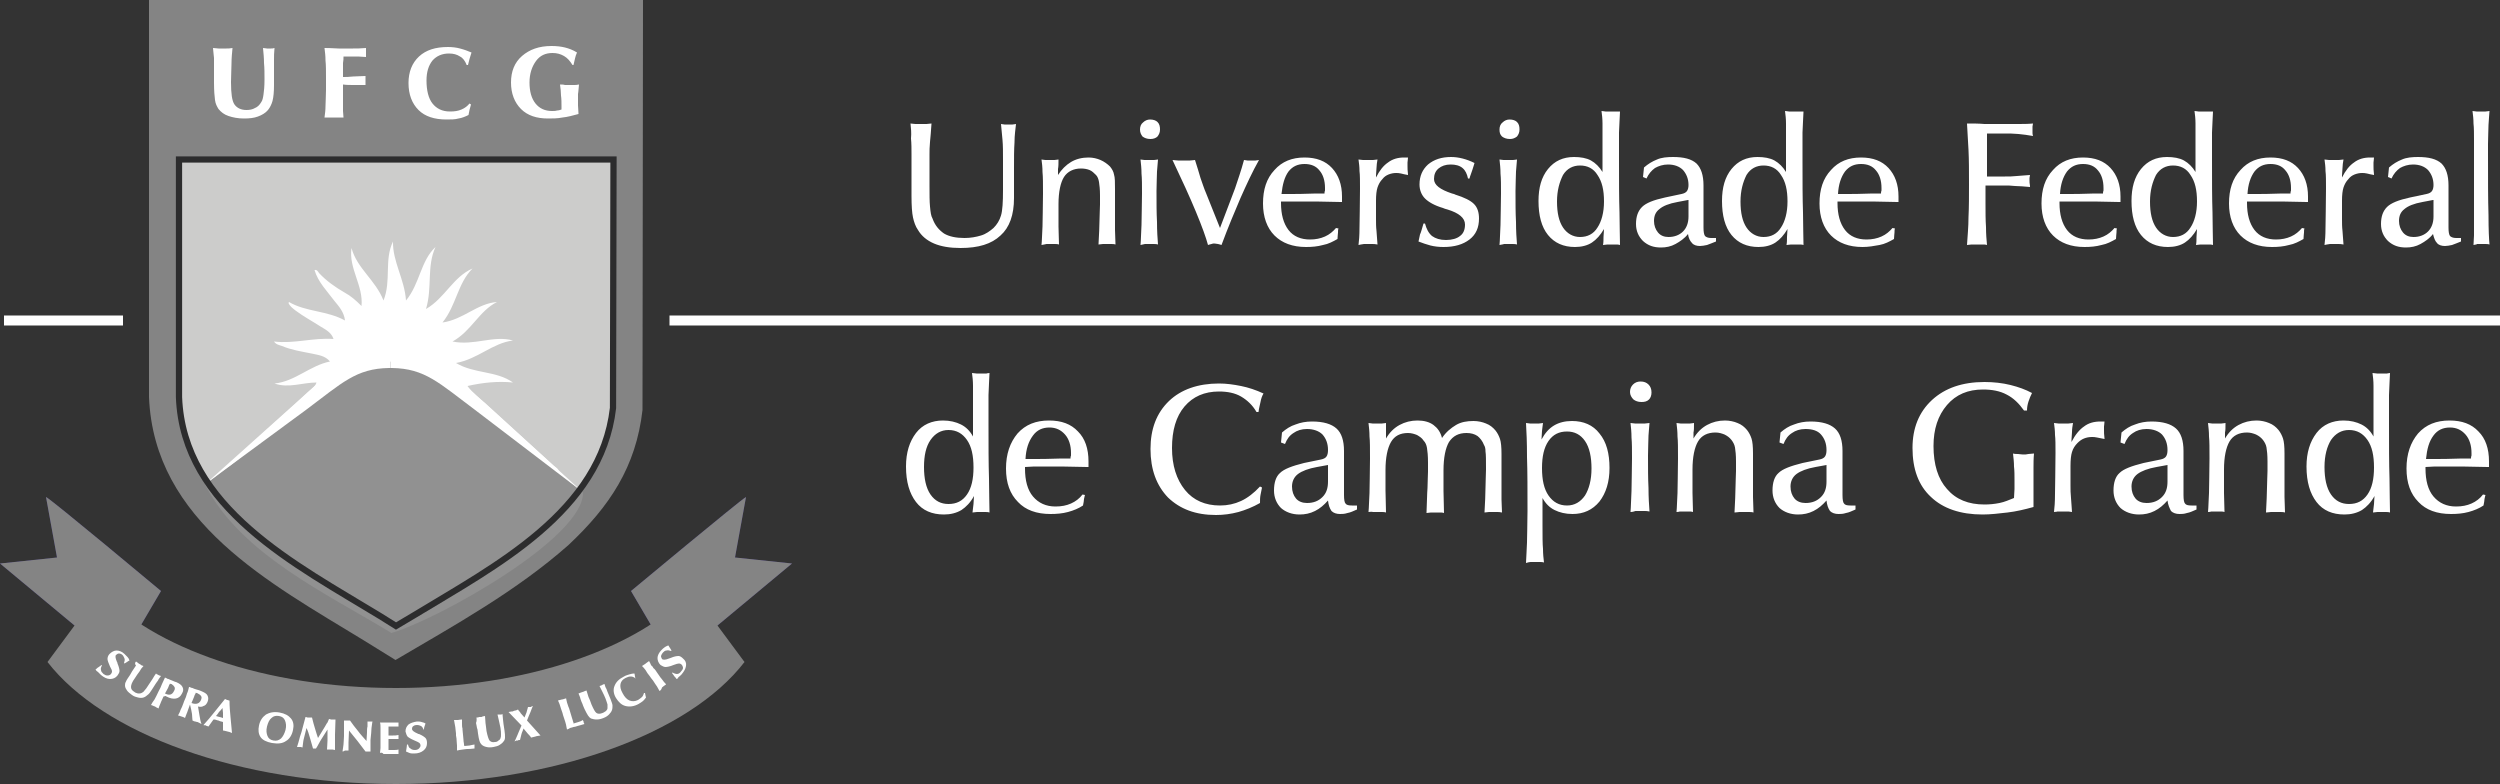 <?xml version="1.0" encoding="utf-8"?>
<!-- Generator: Adobe Illustrator 25.2.3, SVG Export Plug-In . SVG Version: 6.00 Build 0)  -->
<svg version="1.1" id="Layer_1" xmlns="http://www.w3.org/2000/svg" xmlns:xlink="http://www.w3.org/1999/xlink" x="0px" y="0px"
	 viewBox="0 0 500 156.8" style="enable-background:new 0 0 500 156.8;" xml:space="preserve">
<rect x="0" y="0" width="500" height="156.8" fill="#333333" stroke="none"/>
<style type="text/css">
	.st0{fill-rule:evenodd;clip-rule:evenodd;fill:#FFFFFF;}
	.st1{fill-rule:evenodd;clip-rule:evenodd;fill:#848484;}
	.st2{fill-rule:evenodd;clip-rule:evenodd;fill:#CCCCCB;}
	.st3{fill-rule:evenodd;clip-rule:evenodd;fill:#3D317D;}
	.st4{fill:#FFFFFF;}
	.st5{fill-rule:evenodd;clip-rule:evenodd;fill:#919191;}
	.st6{fill-rule:evenodd;clip-rule:evenodd;fill:none;stroke:#2C2C2D;stroke-width:1.25;stroke-miterlimit:10;}
</style>
<g>
	<g>
		<rect x="0.8" y="63.1" class="st0" width="23.8" height="2"/>
		<rect x="133.9" y="63.1" class="st0" width="366.1" height="2"/>
		<g>
			<path class="st0" d="M182.1,24.7c0.3,0,0.6,0.1,1,0.1c0.4,0,0.7,0,1.1,0c0.4,0,0.8,0,1.1,0c0.3,0,0.7-0.1,1-0.1
				c-0.1,1.5-0.2,2.7-0.3,3.7c-0.1,1-0.1,1.8-0.1,2.5v6.3c0,1.7,0,3.1,0.1,4.1c0.1,1.1,0.2,1.9,0.5,2.4c0.5,1.4,1.3,2.3,2.3,3
				c1,0.6,2.4,0.9,4.1,0.9c1.2,0,2.3-0.2,3.3-0.5c1-0.3,1.8-0.9,2.5-1.5c0.7-0.7,1.2-1.5,1.5-2.5c0.3-1,0.4-2.7,0.4-5.1v-0.8v-5.2
				c0-1.6,0-2.9-0.1-4c-0.1-1.1-0.2-2.2-0.3-3.2c0.2,0,0.5,0.1,0.7,0.1c0.3,0,0.5,0,0.8,0c0.3,0,0.6,0,0.8,0c0.3,0,0.5-0.1,0.7-0.1
				c-0.1,1-0.3,2.2-0.3,3.7c-0.1,1.4-0.1,3.1-0.1,5v6.1c0,3.4-0.9,5.9-2.7,7.5c-1.8,1.7-4.4,2.5-8,2.5c-2.1,0-3.9-0.3-5.3-0.9
				c-1.4-0.6-2.5-1.5-3.2-2.7c-0.5-0.7-0.8-1.6-1-2.5c-0.2-0.9-0.3-2.4-0.3-4.3v-1.2v-7.1c0-1.1,0-2.2-0.1-3.2
				C182.3,26.6,182.2,25.6,182.1,24.7z M208.3,49c0.1-0.9,0.1-2.1,0.2-3.7c0-1.5,0.1-3.7,0.1-6.6c0-1.9,0-3.3-0.1-4.3
				c0-0.9-0.1-1.8-0.2-2.5c0.2,0,0.5,0.1,0.8,0.1c0.3,0,0.6,0,0.9,0c0.3,0,0.6,0,0.9,0c0.3,0,0.5-0.1,0.8-0.1c0,0.8,0,1.4-0.1,1.9
				c0,0.4,0,0.8,0,1.2c0.7-1.1,1.6-2,2.6-2.6c1-0.6,2.2-0.9,3.5-0.9c0.9,0,1.7,0.2,2.4,0.5c0.7,0.3,1.4,0.8,1.9,1.3
				c0.4,0.5,0.7,1,0.8,1.6c0.2,0.6,0.2,1.6,0.2,2.9V43c0,1,0,2.1,0,3c0,1,0.1,2,0.1,2.9c-0.3-0.1-0.6-0.1-0.9-0.1
				c-0.3,0-0.6,0-0.8,0c-0.3,0-0.5,0-0.8,0c-0.3,0-0.6,0.1-0.9,0.1c0.1-2,0.2-3.6,0.2-4.8c0-1.2,0.1-2.3,0.1-3.2v-1.8
				c0-1.2-0.1-2.1-0.2-2.7c-0.1-0.6-0.3-1.1-0.6-1.4c-0.4-0.4-0.8-0.8-1.3-1c-0.5-0.2-1.1-0.3-1.7-0.3c-1.5,0-2.7,0.6-3.4,1.7
				c-0.7,1.1-1.1,3-1.1,5.4c0,1.7,0,3.2,0,4.5c0,1.3,0.1,2.5,0.1,3.6c-0.3-0.1-0.6-0.1-0.9-0.1c-0.3,0-0.6,0-0.8,0
				c-0.3,0-0.6,0-0.8,0C209,48.9,208.7,48.9,208.3,49z M228,25.9c0-0.6,0.2-1.1,0.6-1.4c0.4-0.4,0.9-0.6,1.4-0.6
				c0.7,0,1.2,0.2,1.5,0.5c0.4,0.4,0.5,0.9,0.5,1.5c0,0.6-0.2,1-0.5,1.4c-0.3,0.3-0.8,0.5-1.4,0.5c-0.7,0-1.2-0.2-1.6-0.5
				C228.2,26.9,228,26.5,228,25.9z M228.1,49c0.1-1,0.1-2.4,0.2-4c0-1.7,0.1-3.8,0.1-6.3c0-1.6,0-3-0.1-4c0-1-0.1-1.9-0.2-2.8
				c0.3,0,0.5,0.1,0.8,0.1c0.3,0,0.6,0,0.9,0c0.3,0,0.7,0,1,0c0.3,0,0.6-0.1,0.8-0.1c-0.1,0.8-0.1,1.6-0.2,2.4
				c0,0.9-0.1,2.2-0.1,3.9c0,2.4,0,4.4,0.1,6.2c0,1.8,0.1,3.3,0.2,4.5c-0.3-0.1-0.7-0.1-0.9-0.1c-0.3,0-0.6,0-0.9,0
				c-0.3,0-0.6,0-0.8,0C228.7,48.9,228.4,48.9,228.1,49z M241.6,49c-0.4-1.5-1.2-3.7-2.4-6.6c-1.2-2.9-2.8-6.4-4.7-10.4
				c0.3,0,0.7,0.1,1.1,0.1c0.4,0,0.8,0,1.2,0c0.4,0,0.8,0,1.2,0c0.4,0,0.7-0.1,1-0.1c0.4,1.3,0.8,2.5,1.1,3.6c0.4,1.1,0.7,2.1,1.1,3
				l2.8,7l3-7.9c0.3-0.9,0.6-1.8,0.9-2.7c0.3-0.9,0.6-1.9,0.9-3c0.2,0,0.5,0.1,0.7,0.1c0.2,0,0.5,0,0.8,0c0.3,0,0.6,0,0.8,0
				c0.3,0,0.5-0.1,0.7-0.1c-1.3,2.3-2.5,4.9-3.7,7.6c-1.2,2.8-2.5,5.9-3.8,9.4c-0.2-0.1-0.4-0.1-0.7-0.2c-0.2,0-0.5-0.1-0.7-0.1
				c-0.2,0-0.4,0-0.6,0.1C242,48.9,241.8,48.9,241.6,49z M256.3,38.8h1.7c0.9,0,2.7,0,5.2-0.1c0.7,0,1.3,0,1.7,0
				c0-0.2,0-0.4,0.1-0.6c0-0.2,0-0.3,0-0.5c0-1.5-0.4-2.7-1.1-3.5c-0.7-0.9-1.7-1.3-3-1.3c-1.4,0-2.4,0.5-3.2,1.5
				C256.9,35.4,256.5,36.9,256.3,38.8z M256.2,40.3l0,0.3c0,2.3,0.5,4.1,1.5,5.4c1,1.3,2.5,1.9,4.3,1.9c1.1,0,2.1-0.2,3-0.6
				c0.9-0.4,1.6-1,2.2-1.7l0.5,0.1c-0.1,0.2-0.1,0.5-0.1,0.8c0,0.3-0.1,0.7-0.1,1.3c-0.9,0.5-1.8,1-2.9,1.2
				c-1.1,0.3-2.2,0.4-3.4,0.4c-2.7,0-4.8-0.8-6.3-2.3c-1.5-1.5-2.3-3.7-2.3-6.4c0-2.8,0.7-5,2.3-6.7c1.5-1.7,3.5-2.5,6-2.5
				c2.4,0,4.2,0.7,5.5,2.1c1.3,1.4,2,3.3,2,5.7c0,0.3,0,0.5,0,0.7c0,0.1,0,0.3,0,0.4c-0.1,0-0.2,0-0.3,0c-3.3-0.1-5.8-0.1-7.3-0.1
				c-0.6,0-1.2,0-1.8,0C258.3,40.3,257.4,40.3,256.2,40.3z M271.7,49c0.1-0.7,0.2-1.9,0.2-3.5c0-1.6,0.1-4.2,0.1-7.8
				c0-1.5,0-2.7-0.1-3.5c0-0.8-0.1-1.6-0.2-2.3c0.3,0,0.6,0.1,0.9,0.1c0.3,0,0.6,0,1,0c0.4,0,0.7,0,1,0c0.3,0,0.6-0.1,0.9-0.1
				c-0.1,0.6-0.2,1.2-0.2,1.7c0,0.5-0.1,1-0.1,1.5v0.4c0.7-1.4,1.5-2.4,2.4-3c0.9-0.7,2-1,3.2-1c0.2,0,0.4,0,0.5,0
				c0.1,0,0.2,0,0.3,0c0,0.4-0.1,0.7-0.1,1c0,0.2,0,0.5,0,0.7c0,0.4,0,0.9,0.1,1.7c0,0,0,0.1,0,0.1c-0.6-0.1-1-0.2-1.4-0.3
				c-0.4-0.1-0.7-0.1-1-0.1c-0.5,0-1,0.1-1.5,0.3c-0.5,0.2-0.9,0.5-1.2,0.9c-0.5,0.5-0.8,1.1-1,1.7c-0.2,0.6-0.3,1.5-0.3,2.6v0.7v3
				c0,0.8,0,1.6,0.1,2.4c0.1,0.9,0.1,1.8,0.2,2.7c-0.4-0.1-0.8-0.1-1.1-0.1c-0.3,0-0.6,0-0.8,0c-0.3,0-0.6,0-0.8,0
				C272.3,48.9,272,48.9,271.7,49z M284.7,44.7h0.3c0.3,1.1,0.7,1.9,1.4,2.5c0.7,0.5,1.6,0.8,2.8,0.8c1.2,0,2.2-0.3,2.8-0.8
				c0.7-0.5,1-1.3,1-2.3c0-1.3-1.2-2.3-3.5-3c-0.4-0.1-0.7-0.2-0.9-0.3c-1.7-0.5-2.9-1.2-3.6-1.9c-0.7-0.7-1.1-1.7-1.1-2.8
				c0-1.7,0.6-3,1.7-4c1.2-1,2.7-1.5,4.6-1.5c0.8,0,1.5,0.1,2.3,0.3s1.6,0.5,2.4,0.9c0,0.1-0.2,0.6-0.4,1.3
				c-0.2,0.7-0.5,1.3-0.6,1.8h-0.3c-0.2-0.9-0.5-1.6-1.1-2.1c-0.6-0.5-1.4-0.7-2.4-0.7c-1,0-1.8,0.3-2.4,0.8
				c-0.6,0.5-0.9,1.2-0.9,2.1c0,1.2,1.2,2.1,3.6,2.9c0.3,0.1,0.5,0.1,0.6,0.2c1.9,0.6,3.1,1.2,3.8,1.9c0.7,0.7,1,1.7,1,2.9
				c0,1.8-0.6,3.2-1.9,4.2c-1.3,1-3,1.5-5.2,1.5c-0.9,0-1.8-0.1-2.6-0.3c-0.8-0.2-1.6-0.5-2.4-0.8c0.1-0.4,0.2-0.9,0.3-1.4
				C284.2,46.5,284.4,45.7,284.7,44.7z M299.9,25.9c0-0.6,0.2-1.1,0.6-1.4c0.4-0.4,0.9-0.6,1.4-0.6c0.7,0,1.2,0.2,1.5,0.5
				c0.4,0.4,0.5,0.9,0.5,1.5c0,0.6-0.2,1-0.5,1.4c-0.4,0.3-0.8,0.5-1.4,0.5c-0.7,0-1.2-0.2-1.6-0.5C300,26.9,299.9,26.5,299.9,25.9z
				 M299.9,49c0.1-1,0.1-2.4,0.2-4c0-1.7,0.1-3.8,0.1-6.3c0-1.6,0-3-0.1-4c0-1-0.1-1.9-0.2-2.8c0.3,0,0.5,0.1,0.8,0.1
				c0.3,0,0.6,0,0.9,0c0.3,0,0.7,0,1,0c0.3,0,0.6-0.1,0.8-0.1c-0.1,0.8-0.1,1.6-0.2,2.4c0,0.9-0.1,2.2-0.1,3.9c0,2.4,0,4.4,0.1,6.2
				c0,1.8,0.1,3.3,0.2,4.5c-0.3-0.1-0.7-0.1-0.9-0.1c-0.3,0-0.6,0-0.9,0c-0.3,0-0.6,0-0.8,0C300.6,48.9,300.3,48.9,299.9,49z
				 M311.4,40.3c0,2.3,0.4,4,1.2,5.2c0.8,1.2,2,1.9,3.4,1.9c1.5,0,2.7-0.6,3.5-1.9c0.8-1.2,1.3-3,1.3-5.2c0-2.3-0.4-4-1.3-5.3
				c-0.8-1.3-2-1.9-3.5-1.9c-1.4,0-2.6,0.6-3.4,1.9C311.9,36.4,311.4,38.1,311.4,40.3z M324,22.3c-0.1,1.3-0.1,2.7-0.2,4.2
				c0,1.5,0,3.4,0,5.6c0,4.1,0,7.6,0.1,10.4c0,2.8,0.1,5,0.1,6.5c-0.3-0.1-0.6-0.1-0.9-0.1c-0.3,0-0.5,0-0.8,0c-0.3,0-0.5,0-0.8,0
				c-0.3,0-0.6,0.1-0.9,0.1c0.1-0.5,0.1-1.1,0.1-1.6c0-0.5,0.1-1,0.1-1.6c-0.7,1.2-1.5,2.1-2.4,2.7c-0.9,0.6-2.1,0.9-3.4,0.9
				c-2.3,0-4.1-0.8-5.4-2.4c-1.3-1.6-1.9-3.9-1.9-6.8c0-2.7,0.6-4.8,1.9-6.4c1.3-1.6,3-2.4,5.2-2.4c1.3,0,2.5,0.2,3.4,0.7
				c0.9,0.5,1.7,1.3,2.3,2.3v-5.2c0-2.1,0-3.6,0-4.5c0-0.9-0.1-1.8-0.2-2.5c0.3,0,0.6,0.1,0.8,0.1c0.3,0,0.6,0,0.9,0
				c0.3,0,0.7,0,0.9,0C323.5,22.3,323.8,22.3,324,22.3z M337.6,46.8c-0.7,0.9-1.6,1.5-2.5,2c-0.9,0.5-1.9,0.7-2.9,0.7
				c-1.5,0-2.6-0.4-3.6-1.3c-0.9-0.9-1.4-2-1.4-3.4c0-1.5,0.4-2.6,1.2-3.4c0.8-0.8,2.3-1.4,4.6-1.9l3.3-0.7c0.5-0.1,0.9-0.3,1.1-0.6
				c0.2-0.3,0.3-0.7,0.3-1.2c0-1.2-0.4-2.2-1.1-3c-0.7-0.7-1.7-1.1-3-1.1c-1,0-1.9,0.3-2.6,0.7c-0.7,0.5-1.3,1.2-1.7,2.1l-0.7-0.3
				l0.2-1.9c0.8-0.7,1.6-1.2,2.6-1.6c0.9-0.4,2-0.5,3.2-0.5c2.2,0,3.7,0.4,4.7,1.3c0.9,0.9,1.4,2.3,1.4,4.4v8.4
				c0,0.9,0.1,1.4,0.3,1.7c0.2,0.2,0.6,0.4,1.2,0.4c0,0,0.1,0,0.1,0c0.3,0,0.6,0,0.9,0v0.7c-0.7,0.3-1.3,0.5-1.8,0.7
				c-0.5,0.1-1,0.2-1.4,0.2c-0.7,0-1.3-0.2-1.6-0.6C338,48.2,337.7,47.6,337.6,46.8z M337.6,40l-2.1,0.4c-1.7,0.3-2.9,0.8-3.6,1.4
				c-0.8,0.6-1.1,1.4-1.1,2.4c0,0.9,0.3,1.7,0.8,2.3c0.5,0.6,1.2,0.9,2.1,0.9c1.2,0,2.2-0.4,2.9-1.1c0.7-0.7,1.1-1.7,1.1-3V40z
				 M348.1,40.3c0,2.3,0.4,4,1.2,5.2c0.8,1.2,2,1.9,3.4,1.9c1.5,0,2.7-0.6,3.5-1.9c0.8-1.2,1.3-3,1.3-5.2c0-2.3-0.4-4-1.3-5.3
				c-0.8-1.3-2-1.9-3.5-1.9c-1.4,0-2.6,0.6-3.4,1.9C348.6,36.4,348.1,38.1,348.1,40.3z M360.7,22.3c-0.1,1.3-0.1,2.7-0.2,4.2
				c0,1.5,0,3.4,0,5.6c0,4.1,0,7.6,0.1,10.4c0,2.8,0.1,5,0.1,6.5c-0.3-0.1-0.6-0.1-0.9-0.1c-0.3,0-0.5,0-0.8,0c-0.3,0-0.5,0-0.8,0
				c-0.3,0-0.6,0.1-0.9,0.1c0.1-0.5,0.1-1.1,0.1-1.6c0-0.5,0.1-1,0.1-1.6c-0.7,1.2-1.5,2.1-2.4,2.7c-0.9,0.6-2.1,0.9-3.4,0.9
				c-2.3,0-4.1-0.8-5.4-2.4c-1.3-1.6-1.9-3.9-1.9-6.8c0-2.7,0.6-4.8,1.9-6.4c1.3-1.6,3-2.4,5.2-2.4c1.3,0,2.5,0.2,3.4,0.7
				c0.9,0.5,1.7,1.3,2.3,2.3v-5.2c0-2.1,0-3.6,0-4.5c0-0.9-0.1-1.8-0.2-2.5c0.3,0,0.6,0.1,0.8,0.1c0.3,0,0.6,0,0.9,0
				c0.3,0,0.7,0,0.9,0C360.2,22.3,360.4,22.3,360.7,22.3z M367.6,38.8h1.7c0.9,0,2.7,0,5.2-0.1c0.7,0,1.3,0,1.7,0
				c0-0.2,0-0.4,0.1-0.6c0-0.2,0-0.3,0-0.5c0-1.5-0.4-2.7-1.1-3.5c-0.7-0.9-1.7-1.3-3-1.3c-1.4,0-2.4,0.5-3.2,1.5
				C368.2,35.4,367.7,36.9,367.6,38.8z M367.5,40.3l0,0.3c0,2.3,0.5,4.1,1.5,5.4c1,1.3,2.5,1.9,4.3,1.9c1.1,0,2.1-0.2,3-0.6
				c0.9-0.4,1.6-1,2.2-1.7l0.5,0.1c-0.1,0.2-0.1,0.5-0.1,0.8c0,0.3-0.1,0.7-0.1,1.3c-0.9,0.5-1.8,1-2.9,1.2s-2.2,0.4-3.4,0.4
				c-2.7,0-4.8-0.8-6.3-2.3c-1.5-1.5-2.3-3.7-2.3-6.4c0-2.8,0.7-5,2.3-6.7c1.5-1.7,3.5-2.5,6-2.5c2.4,0,4.2,0.7,5.5,2.1
				c1.3,1.4,2,3.3,2,5.7c0,0.3,0,0.5,0,0.7c0,0.1,0,0.3,0,0.4c-0.1,0-0.2,0-0.3,0c-3.3-0.1-5.8-0.1-7.3-0.1c-0.6,0-1.2,0-1.8,0
				C369.6,40.3,368.7,40.3,367.5,40.3z M397.1,36.9v3.8c0,1.7,0,3.3,0.1,4.7c0,1.4,0.1,2.6,0.2,3.6c-0.3-0.1-0.6-0.1-0.9-0.1
				c-0.3,0-0.7,0-1.1,0c-0.4,0-0.8,0-1.1,0c-0.3,0-0.6,0.1-0.9,0.1c0.1-1.7,0.3-3.6,0.3-5.6c0.1-2,0.1-4.2,0.1-6.5
				c0-2.6,0-4.9-0.1-6.9c-0.1-2-0.2-3.7-0.3-5.3c1.2,0,2.4,0,3.5,0.1c1.1,0,2.3,0,3.4,0c1.1,0,2.2,0,3.2,0c1.1,0,2.1,0,3.1-0.1
				c0,0.2-0.1,0.4-0.1,0.6c0,0.2,0,0.4,0,0.6c0,0.2,0,0.4,0,0.6c0,0.2,0,0.4,0.1,0.7c-1-0.2-2-0.3-2.9-0.4c-1-0.1-1.9-0.1-2.9-0.1
				h-3.4c0,0.9,0,1.7,0,2.5c0,0.8,0,1.6,0,2.4v3.7h3.6c0.8,0,1.5,0,2.4-0.1c0.8-0.1,1.7-0.1,2.6-0.2c0,0.2-0.1,0.4-0.1,0.6
				c0,0.2,0,0.3,0,0.5c0,0.2,0,0.6,0.1,1.1c0,0.1,0,0.1,0,0.2c-1.2-0.1-2.2-0.2-3-0.2c-0.8-0.1-1.5-0.1-2.1-0.1H397.1z M412,38.8
				h1.7c0.9,0,2.7,0,5.2-0.1c0.7,0,1.3,0,1.7,0c0-0.2,0-0.4,0.1-0.6c0-0.2,0-0.3,0-0.5c0-1.5-0.4-2.7-1.1-3.5
				c-0.7-0.9-1.7-1.3-3-1.3c-1.4,0-2.4,0.5-3.2,1.5C412.6,35.4,412.1,36.9,412,38.8z M411.9,40.3l0,0.3c0,2.3,0.5,4.1,1.5,5.4
				c1,1.3,2.5,1.9,4.3,1.9c1.1,0,2.1-0.2,3-0.6c0.9-0.4,1.6-1,2.2-1.7l0.5,0.1c-0.1,0.2-0.1,0.5-0.1,0.8c0,0.3-0.1,0.7-0.1,1.3
				c-0.9,0.5-1.8,1-2.9,1.2c-1.1,0.3-2.2,0.4-3.4,0.4c-2.7,0-4.8-0.8-6.3-2.3c-1.5-1.5-2.3-3.7-2.3-6.4c0-2.8,0.7-5,2.3-6.7
				c1.5-1.7,3.5-2.5,6-2.5c2.4,0,4.2,0.7,5.5,2.1c1.3,1.4,2,3.3,2,5.7c0,0.3,0,0.5,0,0.7c0,0.1,0,0.3,0,0.4c-0.1,0-0.2,0-0.3,0
				c-3.3-0.1-5.8-0.1-7.3-0.1c-0.6,0-1.2,0-1.8,0C414,40.3,413,40.3,411.9,40.3z M430,40.3c0,2.3,0.4,4,1.2,5.2
				c0.8,1.2,2,1.9,3.4,1.9c1.5,0,2.7-0.6,3.5-1.9c0.8-1.2,1.3-3,1.3-5.2c0-2.3-0.4-4-1.3-5.3c-0.8-1.3-2-1.9-3.5-1.9
				c-1.4,0-2.6,0.6-3.4,1.9C430.5,36.4,430,38.1,430,40.3z M442.6,22.3c-0.1,1.3-0.1,2.7-0.2,4.2c0,1.5,0,3.4,0,5.6
				c0,4.1,0,7.6,0.1,10.4c0,2.8,0.1,5,0.1,6.5c-0.3-0.1-0.6-0.1-0.9-0.1c-0.3,0-0.5,0-0.8,0c-0.3,0-0.5,0-0.8,0
				c-0.3,0-0.6,0.1-0.9,0.1c0.1-0.5,0.1-1.1,0.1-1.6c0-0.5,0.1-1,0.1-1.6c-0.7,1.2-1.5,2.1-2.4,2.7c-0.9,0.6-2.1,0.9-3.4,0.9
				c-2.3,0-4.1-0.8-5.4-2.4c-1.3-1.6-1.9-3.9-1.9-6.8c0-2.7,0.6-4.8,1.9-6.4c1.3-1.6,3-2.4,5.2-2.4c1.3,0,2.5,0.2,3.4,0.7
				c0.9,0.5,1.7,1.3,2.3,2.3v-5.2c0-2.1,0-3.6,0-4.5c0-0.9-0.1-1.8-0.2-2.5c0.3,0,0.6,0.1,0.8,0.1c0.3,0,0.6,0,0.9,0
				c0.3,0,0.7,0,0.9,0C442.1,22.3,442.4,22.3,442.6,22.3z M449.5,38.8h1.7c0.9,0,2.7,0,5.2-0.1c0.7,0,1.3,0,1.7,0
				c0-0.2,0-0.4,0.1-0.6c0-0.2,0-0.3,0-0.5c0-1.5-0.4-2.7-1.1-3.5c-0.7-0.9-1.7-1.3-3-1.3c-1.4,0-2.4,0.5-3.2,1.5
				C450.1,35.4,449.6,36.9,449.5,38.8z M449.4,40.3l0,0.3c0,2.3,0.5,4.1,1.5,5.4c1,1.3,2.5,1.9,4.3,1.9c1.1,0,2.1-0.2,3-0.6
				c0.9-0.4,1.6-1,2.2-1.7l0.5,0.1c-0.1,0.2-0.1,0.5-0.1,0.8c0,0.3-0.1,0.7-0.1,1.3c-0.9,0.5-1.8,1-2.9,1.2
				c-1.1,0.3-2.2,0.4-3.4,0.4c-2.7,0-4.8-0.8-6.3-2.3c-1.5-1.5-2.3-3.7-2.3-6.4c0-2.8,0.7-5,2.3-6.7c1.5-1.7,3.5-2.5,6-2.5
				c2.4,0,4.2,0.7,5.5,2.1c1.3,1.4,2,3.3,2,5.7c0,0.3,0,0.5,0,0.7c0,0.1,0,0.3,0,0.4c-0.1,0-0.2,0-0.3,0c-3.3-0.1-5.8-0.1-7.3-0.1
				c-0.6,0-1.2,0-1.8,0C451.5,40.3,450.6,40.3,449.4,40.3z M464.9,49c0.1-0.7,0.2-1.9,0.2-3.5c0-1.6,0.1-4.2,0.1-7.8
				c0-1.5,0-2.7-0.1-3.5c0-0.8-0.1-1.6-0.2-2.3c0.3,0,0.6,0.1,0.9,0.1c0.3,0,0.6,0,1,0c0.3,0,0.7,0,1,0c0.3,0,0.6-0.1,0.9-0.1
				c-0.1,0.6-0.2,1.2-0.2,1.7c0,0.5-0.1,1-0.1,1.5v0.4c0.7-1.4,1.5-2.4,2.4-3c0.9-0.7,2-1,3.2-1c0.2,0,0.4,0,0.5,0
				c0.1,0,0.2,0,0.3,0c0,0.4-0.1,0.7-0.1,1c0,0.2,0,0.5,0,0.7c0,0.4,0,0.9,0.1,1.7c0,0,0,0.1,0,0.1c-0.6-0.1-1-0.2-1.4-0.3
				c-0.4-0.1-0.7-0.1-1-0.1c-0.5,0-1,0.1-1.5,0.3c-0.5,0.2-0.9,0.5-1.2,0.9c-0.5,0.5-0.8,1.1-1,1.7c-0.2,0.6-0.3,1.5-0.3,2.6v0.7v3
				c0,0.8,0,1.6,0.1,2.4c0.1,0.9,0.1,1.8,0.2,2.7c-0.4-0.1-0.8-0.1-1.1-0.1c-0.3,0-0.6,0-0.8,0c-0.3,0-0.6,0-0.8,0
				C465.5,48.9,465.2,48.9,464.9,49z"/>
			<path class="st0" d="M486.6,46.8c-0.7,0.9-1.6,1.5-2.5,2c-0.9,0.5-1.9,0.7-2.9,0.7c-1.5,0-2.6-0.4-3.6-1.3
				c-0.9-0.9-1.4-2-1.4-3.4c0-1.5,0.4-2.6,1.2-3.4c0.8-0.8,2.3-1.4,4.6-1.9l3.3-0.7c0.5-0.1,0.9-0.3,1.1-0.6
				c0.2-0.3,0.3-0.7,0.3-1.2c0-1.2-0.4-2.2-1.1-3c-0.7-0.7-1.7-1.1-3-1.1c-1,0-1.9,0.3-2.6,0.7c-0.7,0.5-1.3,1.2-1.7,2.1l-0.7-0.3
				l0.2-1.9c0.8-0.7,1.6-1.2,2.6-1.6c0.9-0.4,2-0.5,3.2-0.5c2.2,0,3.7,0.4,4.7,1.3c0.9,0.9,1.4,2.3,1.4,4.4v8.4
				c0,0.9,0.1,1.4,0.3,1.7c0.2,0.2,0.6,0.4,1.2,0.4c0,0,0.1,0,0.1,0c0.3,0,0.6,0,0.9,0v0.7c-0.7,0.3-1.3,0.5-1.8,0.7
				c-0.5,0.1-1,0.2-1.4,0.2c-0.7,0-1.3-0.2-1.6-0.6C487,48.2,486.8,47.6,486.6,46.8z M486.6,40l-2.1,0.4c-1.7,0.3-2.9,0.8-3.6,1.4
				c-0.8,0.6-1.1,1.4-1.1,2.4c0,0.9,0.3,1.7,0.8,2.3c0.5,0.6,1.2,0.9,2.1,0.9c1.2,0,2.2-0.4,2.9-1.1c0.7-0.7,1.1-1.7,1.1-3V40z
				 M494.7,49c0-0.7,0.1-1.3,0.1-1.9c0-0.6,0-1,0-1.2c0-1.2,0-3.4,0-6.7c0-3.3,0-6,0-8.1V28c0-1.3,0-2.4-0.1-3.3
				c0-0.9-0.1-1.7-0.2-2.5c0.3,0,0.5,0.1,0.8,0.1c0.3,0,0.6,0,0.9,0c0.3,0,0.6,0,0.9,0c0.3,0,0.6-0.1,0.8-0.1
				c-0.1,0.8-0.1,1.8-0.2,2.8c0,1-0.1,2.3-0.1,3.8v1.8c0,5.3,0,9.4,0.1,12.4c0,3,0.1,4.9,0.2,5.9c-0.3-0.1-0.6-0.1-0.9-0.1
				c-0.3,0-0.6,0-0.8,0c-0.3,0-0.5,0-0.8,0C495.4,48.9,495.1,48.9,494.7,49z"/>
		</g>
		<path class="st0" d="M184.8,93.4c0,2.3,0.4,4.2,1.3,5.5c0.9,1.3,2.1,1.9,3.6,1.9c1.6,0,2.8-0.6,3.7-1.9c0.9-1.3,1.3-3.1,1.3-5.4
			c0-2.4-0.4-4.2-1.3-5.5c-0.9-1.3-2.1-2-3.7-2c-1.5,0-2.7,0.7-3.6,2C185.2,89.3,184.8,91.1,184.8,93.4z M197.9,74.6
			c-0.1,1.3-0.1,2.8-0.2,4.4c0,1.6,0,3.5,0,5.8c0,4.3,0,7.9,0.1,10.9c0,3,0.1,5.2,0.1,6.8c-0.3-0.1-0.6-0.1-0.9-0.1
			c-0.3,0-0.6,0-0.8,0c-0.3,0-0.6,0-0.8,0c-0.3,0-0.6,0.1-0.9,0.1c0.1-0.6,0.1-1.1,0.2-1.7c0-0.6,0.1-1.1,0.1-1.6
			c-0.7,1.3-1.6,2.2-2.5,2.8c-1,0.6-2.2,0.9-3.5,0.9c-2.4,0-4.3-0.8-5.6-2.5c-1.3-1.7-2-4-2-7.1c0-2.8,0.7-5,2-6.7
			c1.3-1.7,3.2-2.5,5.4-2.5c1.4,0,2.6,0.3,3.6,0.8c1,0.5,1.8,1.3,2.4,2.4v-5.4c0-2.2,0-3.7,0-4.7c0-1-0.1-1.9-0.2-2.6
			c0.3,0,0.6,0.1,0.9,0.1c0.3,0,0.6,0,1,0c0.4,0,0.7,0,1,0C197.3,74.7,197.6,74.6,197.9,74.6z M205.1,91.8h1.8c1,0,2.8,0,5.4-0.1
			c0.8,0,1.3,0,1.8,0c0-0.2,0-0.4,0.1-0.6c0-0.2,0-0.3,0-0.5c0-1.5-0.4-2.8-1.2-3.7c-0.8-0.9-1.8-1.4-3.1-1.4
			c-1.4,0-2.5,0.5-3.3,1.6C205.7,88.3,205.2,89.8,205.1,91.8z M205,93.4l0,0.3c0,2.4,0.5,4.3,1.6,5.6c1.1,1.3,2.6,2,4.5,2
			c1.2,0,2.2-0.2,3.1-0.6c0.9-0.4,1.7-1,2.3-1.8L217,99c-0.1,0.2-0.1,0.5-0.2,0.8c0,0.3-0.1,0.8-0.2,1.3c-0.9,0.6-1.9,1-3,1.3
			c-1.1,0.3-2.3,0.4-3.5,0.4c-2.8,0-5-0.8-6.5-2.4c-1.6-1.6-2.4-3.8-2.4-6.7c0-2.9,0.8-5.2,2.3-7c1.6-1.8,3.7-2.6,6.3-2.6
			c2.5,0,4.4,0.7,5.8,2.2c1.4,1.4,2.1,3.4,2.1,6c0,0.3,0,0.5,0,0.7c0,0.2,0,0.3,0,0.4c-0.1,0-0.2,0-0.3,0c-3.5-0.1-6-0.1-7.6-0.1
			c-0.6,0-1.2,0-1.9,0C207.1,93.3,206.2,93.3,205,93.4z M251.7,82.4h-0.4c-0.8-1.4-1.9-2.4-3.1-3.1c-1.2-0.7-2.7-1-4.4-1
			c-2.9,0-5.2,1-6.9,3c-1.7,2-2.5,4.8-2.5,8.3c0,3.5,0.9,6.3,2.6,8.4c1.7,2.1,4.1,3.1,7,3.1c1.5,0,2.9-0.3,4.2-0.9
			c1.3-0.6,2.6-1.6,3.8-2.9l0.4,0.2c-0.1,0.5-0.2,1-0.3,1.5c-0.1,0.5-0.1,1-0.1,1.6c-1.4,0.8-2.9,1.4-4.3,1.8
			c-1.5,0.4-3,0.6-4.5,0.6c-4.1,0-7.2-1.2-9.6-3.5c-2.3-2.4-3.5-5.6-3.5-9.7c0-4,1.2-7.2,3.7-9.6c2.4-2.3,5.8-3.5,10-3.5
			c1.5,0,2.9,0.2,4.4,0.5c1.5,0.3,3,0.8,4.5,1.5c-0.3,0.5-0.5,1.1-0.6,1.7C252,80.9,251.8,81.6,251.7,82.4z M265.6,100.1
			c-0.8,0.9-1.6,1.6-2.6,2.1c-1,0.5-2,0.7-3.1,0.7c-1.5,0-2.8-0.5-3.7-1.3c-0.9-0.9-1.4-2.1-1.4-3.5c0-1.6,0.4-2.8,1.2-3.5
			c0.8-0.8,2.4-1.4,4.8-2l3.4-0.7c0.5-0.1,0.9-0.3,1.1-0.6s0.3-0.7,0.3-1.3c0-1.3-0.4-2.3-1.1-3.1c-0.7-0.7-1.8-1.1-3.1-1.1
			c-1.1,0-2,0.3-2.7,0.8c-0.8,0.5-1.3,1.2-1.7,2.2l-0.8-0.3l0.2-2c0.8-0.7,1.7-1.3,2.7-1.6c1-0.4,2.1-0.6,3.3-0.6
			c2.3,0,3.9,0.5,4.9,1.4c1,0.9,1.5,2.4,1.5,4.5v8.8c0,0.9,0.1,1.5,0.3,1.7c0.2,0.3,0.6,0.4,1.3,0.4c0,0,0.1,0,0.1,0
			c0.3,0,0.6,0,0.9,0v0.8c-0.7,0.3-1.3,0.6-1.9,0.7c-0.6,0.2-1.1,0.2-1.5,0.2c-0.7,0-1.3-0.2-1.7-0.6
			C265.9,101.6,265.7,101,265.6,100.1z M265.6,93l-2.2,0.4c-1.7,0.3-3,0.8-3.8,1.4c-0.8,0.6-1.2,1.5-1.2,2.5c0,1,0.3,1.8,0.8,2.4
			c0.5,0.6,1.3,0.9,2.2,0.9c1.3,0,2.3-0.4,3.1-1.2c0.8-0.8,1.1-1.8,1.1-3.1V93z M273.7,102.4c0.1-1,0.1-2.2,0.2-3.8
			c0-1.6,0.1-3.9,0.1-6.9c0-2,0-3.5-0.1-4.4c0-1-0.1-1.8-0.2-2.7c0.3,0,0.5,0.1,0.8,0.1c0.3,0,0.6,0,1,0c0.3,0,0.6,0,0.9,0
			c0.3,0,0.6-0.1,0.8-0.1c0,0.9,0,1.5,0,1.9c0,0.4,0,0.8,0,1.2c0.7-1.2,1.6-2.1,2.7-2.7c1.1-0.6,2.3-0.9,3.6-0.9
			c1.3,0,2.4,0.3,3.2,0.9c0.8,0.6,1.4,1.4,1.7,2.6c0.8-1.2,1.8-2,2.8-2.6c1-0.6,2.2-0.8,3.5-0.8c0.9,0,1.8,0.2,2.5,0.5
			c0.8,0.3,1.4,0.8,1.9,1.4c0.4,0.5,0.7,1.1,0.9,1.7c0.2,0.6,0.3,1.6,0.3,3v5.5c0,1.5,0,2.7,0,3.6c0,0.9,0.1,1.8,0.1,2.6
			c-0.4-0.1-0.7-0.1-1-0.1c-0.3,0-0.6,0-0.8,0c-0.3,0-0.6,0-0.8,0c-0.3,0-0.6,0.1-0.9,0.1c0.1-2,0.2-3.6,0.2-5
			c0-1.3,0.1-2.6,0.1-3.6c0-1.8,0-3-0.1-3.6c0-0.6-0.1-1-0.3-1.3c-0.3-0.8-0.8-1.4-1.3-1.8c-0.6-0.4-1.3-0.6-2.2-0.6
			c-1.6,0-2.7,0.6-3.5,1.8c-0.7,1.2-1.1,3.1-1.1,5.7c0,1.3,0,2.7,0,4.1c0,1.4,0.1,2.9,0.1,4.4c-0.3-0.1-0.6-0.1-0.9-0.1
			c-0.3,0-0.6,0-0.9,0c-0.3,0-0.5,0-0.8,0c-0.3,0-0.6,0.1-0.9,0.1c0.1-2.1,0.1-3.8,0.2-5c0-1.2,0.1-2.3,0.1-3.3v-1.8
			c0-1.3-0.1-2.3-0.2-2.9c-0.1-0.6-0.3-1.1-0.7-1.5c-0.3-0.5-0.8-0.8-1.3-1.1c-0.5-0.2-1.1-0.4-1.8-0.4c-1.6,0-2.7,0.6-3.4,1.8
			c-0.7,1.2-1.1,3.1-1.1,5.6c0,1.4,0,2.7,0,4.1c0,1.4,0.1,2.9,0.1,4.4c-0.3-0.1-0.6-0.1-0.9-0.1c-0.3,0-0.6,0-0.9,0
			c-0.3,0-0.5,0-0.8,0C274.3,102.3,274,102.4,273.7,102.4z M305.2,112.6c0.1-1.3,0.1-2.6,0.2-4.1c0-1.5,0.1-3.5,0.1-6.3
			c0-4.3,0-7.8-0.1-10.8c0-2.9-0.1-5.2-0.2-6.8c0.3,0,0.5,0.1,0.8,0.1c0.3,0,0.6,0,0.9,0c0.3,0,0.6,0,0.9,0c0.3,0,0.6-0.1,0.8-0.1
			c-0.1,0.5-0.1,1-0.2,1.6c0,0.5-0.1,1.1-0.1,1.7c0.7-1.3,1.5-2.2,2.5-2.8c1-0.6,2.2-0.9,3.6-0.9c2.3,0,4.2,0.8,5.5,2.5
			c1.4,1.7,2,4,2,6.9c0,2.8-0.7,5-2,6.7c-1.4,1.7-3.2,2.5-5.4,2.5c-1.4,0-2.6-0.3-3.6-0.8c-1-0.5-1.8-1.3-2.4-2.4v5.4
			c0,2.2,0,3.8,0.1,4.8c0,1,0.1,1.9,0.2,2.7c-0.3-0.1-0.6-0.1-0.9-0.1c-0.3,0-0.6,0-0.9,0c-0.3,0-0.6,0-0.9,0
			C305.9,112.4,305.5,112.5,305.2,112.6z M318.3,93.7c0-2.3-0.4-4.2-1.3-5.5c-0.9-1.3-2.1-1.9-3.6-1.9c-1.6,0-2.8,0.6-3.7,1.9
			c-0.9,1.3-1.3,3.1-1.3,5.4c0,2.4,0.4,4.2,1.3,5.5c0.9,1.3,2.1,2,3.7,2c1.5,0,2.7-0.7,3.6-2C317.8,97.8,318.3,96,318.3,93.7z
			 M326,78.4c0-0.6,0.2-1.1,0.6-1.5c0.4-0.4,0.9-0.6,1.5-0.6c0.7,0,1.2,0.2,1.6,0.6c0.4,0.4,0.6,0.9,0.6,1.6c0,0.6-0.2,1.1-0.5,1.4
			c-0.4,0.4-0.9,0.5-1.5,0.5c-0.7,0-1.2-0.2-1.6-0.5C326.3,79.5,326,79,326,78.4z M326.1,102.4c0.1-1.1,0.1-2.4,0.2-4.2
			c0-1.7,0.1-3.9,0.1-6.5c0-1.7,0-3.1-0.1-4.2c0-1.1-0.1-2-0.2-2.9c0.3,0,0.6,0.1,0.9,0.1c0.3,0,0.6,0,1,0c0.3,0,0.7,0,1,0
			c0.3,0,0.6-0.1,0.9-0.1c-0.1,0.8-0.1,1.6-0.2,2.5c0,0.9-0.1,2.3-0.1,4c0,2.5,0,4.6,0.1,6.5c0,1.8,0.1,3.4,0.2,4.7
			c-0.4-0.1-0.7-0.1-1-0.1c-0.3,0-0.6,0-0.9,0c-0.3,0-0.6,0-0.9,0C326.8,102.3,326.5,102.4,326.1,102.4z M335.3,102.4
			c0.1-1,0.1-2.2,0.2-3.8c0-1.6,0.1-3.9,0.1-6.9c0-2,0-3.5-0.1-4.4c0-1-0.1-1.8-0.2-2.7c0.3,0,0.5,0.1,0.8,0.1c0.3,0,0.6,0,1,0
			c0.3,0,0.6,0,0.9,0c0.3,0,0.6-0.1,0.8-0.1c0,0.9,0,1.5-0.1,1.9c0,0.4,0,0.8,0,1.2c0.7-1.2,1.6-2.1,2.7-2.7
			c1.1-0.6,2.3-0.9,3.6-0.9c0.9,0,1.8,0.2,2.5,0.5c0.8,0.3,1.4,0.8,1.9,1.4c0.4,0.5,0.7,1.1,0.9,1.7c0.2,0.6,0.3,1.6,0.3,3v5.5
			c0,1.1,0,2.1,0,3.2c0,1,0.1,2,0.1,3.1c-0.3-0.1-0.7-0.1-1-0.1c-0.3,0-0.6,0-0.9,0c-0.3,0-0.6,0-0.9,0c-0.3,0-0.6,0.1-1,0.1
			c0.1-2.1,0.2-3.8,0.2-5c0-1.3,0.1-2.3,0.1-3.3v-1.9c0-1.3-0.1-2.2-0.2-2.8c-0.1-0.6-0.4-1.1-0.7-1.5c-0.4-0.5-0.8-0.8-1.4-1.1
			c-0.5-0.2-1.1-0.4-1.8-0.4c-1.6,0-2.8,0.6-3.5,1.8c-0.7,1.2-1.1,3.1-1.1,5.6c0,1.8,0,3.3,0,4.7c0,1.4,0.1,2.6,0.1,3.8
			c-0.3-0.1-0.6-0.1-0.9-0.1c-0.3,0-0.6,0-0.9,0c-0.3,0-0.6,0-0.9,0C336,102.3,335.7,102.4,335.3,102.4z M365.3,100.1
			c-0.8,0.9-1.6,1.6-2.6,2.1c-1,0.5-2,0.7-3.1,0.7c-1.5,0-2.8-0.5-3.7-1.3c-0.9-0.9-1.4-2.1-1.4-3.5c0-1.6,0.4-2.8,1.2-3.5
			c0.8-0.8,2.4-1.4,4.8-2l3.4-0.7c0.5-0.1,0.9-0.3,1.1-0.6c0.2-0.3,0.3-0.7,0.3-1.3c0-1.3-0.4-2.3-1.1-3.1s-1.8-1.1-3.1-1.1
			c-1.1,0-2,0.3-2.7,0.8c-0.8,0.5-1.3,1.2-1.7,2.2l-0.8-0.3l0.2-2c0.8-0.7,1.7-1.3,2.7-1.6c1-0.4,2.1-0.6,3.3-0.6
			c2.3,0,3.9,0.5,4.9,1.4c1,0.9,1.5,2.4,1.5,4.5v8.8c0,0.9,0.1,1.5,0.3,1.7c0.2,0.3,0.6,0.4,1.3,0.4c0,0,0.1,0,0.1,0
			c0.3,0,0.6,0,0.9,0v0.8c-0.7,0.3-1.3,0.6-1.9,0.7c-0.6,0.2-1.1,0.2-1.5,0.2c-0.7,0-1.3-0.2-1.7-0.6
			C365.6,101.6,365.4,101,365.3,100.1z M365.3,93l-2.2,0.4c-1.7,0.3-3,0.8-3.8,1.4c-0.8,0.6-1.2,1.5-1.2,2.5c0,1,0.3,1.8,0.8,2.4
			c0.5,0.6,1.3,0.9,2.2,0.9c1.3,0,2.3-0.4,3.1-1.2c0.8-0.8,1.1-1.8,1.1-3.1V93z M406.7,101.4c-1.8,0.5-3.5,0.9-5.2,1.1
			c-1.7,0.2-3.4,0.4-5,0.4c-4.4,0-7.9-1.2-10.3-3.5c-2.5-2.3-3.7-5.6-3.7-9.8c0-4,1.3-7.2,3.9-9.6c2.6-2.4,6.1-3.6,10.5-3.6
			c1.8,0,3.6,0.2,5.2,0.6c1.6,0.4,3,0.9,4.3,1.6c-0.3,0.6-0.5,1.1-0.7,1.7c-0.2,0.6-0.3,1.2-0.3,1.8h-0.6c-1-1.4-2.1-2.5-3.5-3.2
			c-1.3-0.7-2.9-1-4.7-1c-3,0-5.4,1-7.2,3.1c-1.8,2.1-2.7,4.8-2.7,8.2c0,3.7,0.9,6.6,2.7,8.6c1.8,2.1,4.3,3.1,7.5,3.1
			c1,0,2-0.1,3-0.3c1-0.2,1.9-0.6,2.9-1c0-0.6,0.1-1.2,0.1-1.8c0-0.6,0-1.2,0-1.8c0-0.9,0-1.9-0.1-2.7c0-0.9-0.1-1.7-0.2-2.6
			c0.3,0.1,0.7,0.1,1,0.1c0.3,0,0.6,0.1,1,0.1c0.4,0,0.7,0,1.1-0.1c0.4,0,0.7-0.1,1.1-0.1c-0.1,1-0.1,2-0.1,2.8c0,0.9,0,1.7,0,2.5
			c0,0.8,0,1.6,0,2.5S406.7,100.5,406.7,101.4z M410.8,102.4c0.1-0.8,0.2-2,0.2-3.7c0-1.7,0.1-4.4,0.1-8.1c0-1.6,0-2.8-0.1-3.6
			c0-0.8-0.1-1.7-0.2-2.4c0.3,0,0.6,0.1,0.9,0.1c0.3,0,0.7,0,1,0c0.4,0,0.7,0,1,0c0.3,0,0.6-0.1,0.9-0.1c-0.1,0.6-0.2,1.2-0.2,1.8
			c0,0.5-0.1,1.1-0.1,1.5v0.5c0.7-1.4,1.6-2.5,2.5-3.1c0.9-0.7,2-1,3.3-1c0.2,0,0.4,0,0.5,0c0.1,0,0.2,0,0.3,0c0,0.4-0.1,0.8-0.1,1
			c0,0.3,0,0.5,0,0.7c0,0.4,0,0.9,0.1,1.7c0,0,0,0.1,0,0.1c-0.6-0.1-1.1-0.2-1.5-0.3c-0.4-0.1-0.7-0.1-1-0.1c-0.6,0-1.1,0.1-1.6,0.3
			c-0.5,0.2-0.9,0.5-1.3,0.9c-0.5,0.5-0.9,1.1-1.1,1.8c-0.2,0.6-0.3,1.6-0.3,2.8V94v3.1c0,0.8,0,1.6,0.1,2.5
			c0.1,0.9,0.1,1.8,0.2,2.8c-0.5-0.1-0.8-0.1-1.1-0.1c-0.3,0-0.6,0-0.9,0c-0.3,0-0.6,0-0.9,0C411.5,102.3,411.2,102.4,410.8,102.4z
			 M433.5,100.1c-0.8,0.9-1.6,1.6-2.6,2.1c-1,0.5-2,0.7-3.1,0.7c-1.5,0-2.8-0.5-3.7-1.3c-0.9-0.9-1.4-2.1-1.4-3.5
			c0-1.6,0.4-2.8,1.2-3.5c0.8-0.8,2.4-1.4,4.8-2l3.4-0.7c0.5-0.1,0.9-0.3,1.1-0.6c0.2-0.3,0.3-0.7,0.3-1.3c0-1.3-0.4-2.3-1.1-3.1
			c-0.7-0.7-1.8-1.1-3.1-1.1c-1.1,0-2,0.3-2.7,0.8c-0.8,0.5-1.3,1.2-1.7,2.2l-0.8-0.3l0.2-2c0.8-0.7,1.7-1.3,2.7-1.6
			c1-0.4,2.1-0.6,3.3-0.6c2.3,0,3.9,0.5,4.9,1.4c1,0.9,1.5,2.4,1.5,4.5v8.8c0,0.9,0.1,1.5,0.3,1.7c0.2,0.3,0.6,0.4,1.3,0.4
			c0,0,0.1,0,0.1,0c0.3,0,0.6,0,0.9,0v0.8c-0.7,0.3-1.3,0.6-1.9,0.7c-0.6,0.2-1.1,0.2-1.5,0.2c-0.7,0-1.3-0.2-1.7-0.6
			C433.9,101.6,433.6,101,433.5,100.1z M433.5,93l-2.2,0.4c-1.7,0.3-3,0.8-3.8,1.4c-0.8,0.6-1.2,1.5-1.2,2.5c0,1,0.3,1.8,0.8,2.4
			c0.5,0.6,1.3,0.9,2.2,0.9c1.3,0,2.3-0.4,3.1-1.2c0.8-0.8,1.1-1.8,1.1-3.1V93z M441.6,102.4c0.1-1,0.1-2.2,0.2-3.8
			c0-1.6,0.1-3.9,0.1-6.9c0-2,0-3.5-0.1-4.4c0-1-0.1-1.8-0.2-2.7c0.3,0,0.5,0.1,0.8,0.1c0.3,0,0.6,0,1,0c0.3,0,0.6,0,0.9,0
			c0.3,0,0.6-0.1,0.8-0.1c0,0.9,0,1.5-0.1,1.9c0,0.4,0,0.8,0,1.2c0.7-1.2,1.6-2.1,2.7-2.7c1.1-0.6,2.3-0.9,3.6-0.9
			c0.9,0,1.8,0.2,2.5,0.5c0.8,0.3,1.4,0.8,1.9,1.4c0.4,0.5,0.7,1.1,0.9,1.7c0.2,0.6,0.3,1.6,0.3,3v5.5c0,1.1,0,2.1,0,3.2
			c0,1,0.1,2,0.1,3.1c-0.3-0.1-0.7-0.1-1-0.1c-0.3,0-0.6,0-0.9,0c-0.3,0-0.6,0-0.9,0c-0.3,0-0.6,0.1-1,0.1c0.1-2.1,0.2-3.8,0.2-5
			c0-1.3,0.1-2.3,0.1-3.3v-1.9c0-1.3-0.1-2.2-0.2-2.8c-0.1-0.6-0.4-1.1-0.7-1.5c-0.4-0.5-0.8-0.8-1.4-1.1c-0.5-0.2-1.1-0.4-1.8-0.4
			c-1.6,0-2.8,0.6-3.5,1.8c-0.7,1.2-1.1,3.1-1.1,5.6c0,1.8,0,3.3,0,4.7c0,1.4,0.1,2.6,0.1,3.8c-0.3-0.1-0.6-0.1-0.9-0.1
			c-0.3,0-0.6,0-0.9,0c-0.3,0-0.6,0-0.9,0C442.3,102.3,442,102.4,441.6,102.4z M464.9,93.4c0,2.3,0.4,4.2,1.3,5.5
			c0.9,1.3,2.1,1.9,3.6,1.9c1.6,0,2.8-0.6,3.7-1.9c0.9-1.3,1.3-3.1,1.3-5.4c0-2.4-0.4-4.2-1.3-5.5c-0.9-1.3-2.1-2-3.7-2
			c-1.5,0-2.7,0.7-3.6,2C465.4,89.3,464.9,91.1,464.9,93.4z M478,74.6c-0.1,1.3-0.1,2.8-0.2,4.4c0,1.6,0,3.5,0,5.8
			c0,4.3,0,7.9,0.1,10.9c0,3,0.1,5.2,0.1,6.8c-0.3-0.1-0.6-0.1-0.9-0.1c-0.3,0-0.6,0-0.8,0c-0.3,0-0.6,0-0.8,0
			c-0.3,0-0.6,0.1-0.9,0.1c0.1-0.6,0.1-1.1,0.2-1.7c0-0.6,0.1-1.1,0.1-1.6c-0.7,1.3-1.6,2.2-2.5,2.8c-1,0.6-2.2,0.9-3.5,0.9
			c-2.4,0-4.3-0.8-5.6-2.5c-1.3-1.7-2-4-2-7.1c0-2.8,0.7-5,2-6.7c1.3-1.7,3.2-2.5,5.4-2.5c1.4,0,2.6,0.3,3.6,0.8
			c1,0.5,1.8,1.3,2.4,2.4v-5.4c0-2.2,0-3.7,0-4.7s-0.1-1.9-0.2-2.6c0.3,0,0.6,0.1,0.9,0.1c0.3,0,0.6,0,1,0c0.4,0,0.7,0,1,0
			C477.5,74.7,477.8,74.6,478,74.6z M485.2,91.8h1.8c1,0,2.8,0,5.4-0.1c0.8,0,1.3,0,1.8,0c0-0.2,0-0.4,0.1-0.6c0-0.2,0-0.3,0-0.5
			c0-1.5-0.4-2.8-1.2-3.7c-0.8-0.9-1.8-1.4-3.1-1.4c-1.4,0-2.5,0.5-3.3,1.6C485.8,88.3,485.4,89.8,485.2,91.8z M485.1,93.4l0,0.3
			c0,2.4,0.5,4.3,1.6,5.6c1.1,1.3,2.6,2,4.5,2c1.2,0,2.2-0.2,3.1-0.6c0.9-0.4,1.7-1,2.3-1.8l0.5,0.1c-0.1,0.2-0.1,0.5-0.2,0.8
			c0,0.3-0.1,0.8-0.2,1.3c-0.9,0.6-1.9,1-3,1.3c-1.1,0.3-2.3,0.4-3.5,0.4c-2.8,0-5-0.8-6.5-2.4c-1.6-1.6-2.4-3.8-2.4-6.7
			c0-2.9,0.8-5.2,2.3-7c1.6-1.8,3.7-2.6,6.3-2.6c2.5,0,4.4,0.7,5.8,2.2c1.4,1.4,2.1,3.4,2.1,6c0,0.3,0,0.5,0,0.7c0,0.2,0,0.3,0,0.4
			c-0.1,0-0.2,0-0.3,0c-3.5-0.1-6-0.1-7.6-0.1c-0.6,0-1.2,0-1.9,0C487.3,93.3,486.3,93.3,485.1,93.4z"/>
	</g>
	<path class="st1" d="M29.9,0h98.7l-0.1,82c-1.3,11.4-6.6,19.3-14.8,27c-10.4,9.2-22.7,16-34.6,23l-6.3-3.9
		c-18.8-11.5-42-23.7-43-48.7V0z"/>
	<path class="st2" d="M35.8,31.9h86.9l-0.1,49.7c-2.4,20.8-23.6,31.6-39.7,41.4l-3.7,2.2l-3.2-2C59.3,113,36.6,101.6,35.8,79.4V31.9
		z"/>
	<path class="st3" d="M32.2,118.2l-8.4,14.3L0,112.7l11.4-1.2L9.2,99.4C10.3,99.9,32.2,118.2,32.2,118.2z"/>
	<path class="st3" d="M126.2,118.2l8.4,14.3l23.8-19.8l-11.4-1.2l2.2-12.1C148.2,99.9,126.2,118.2,126.2,118.2z"/>
	<g>
		<path class="st1" d="M9.5,132.4l10.6-14.3c10.4,11.5,33,19.5,59.1,19.5c26.1,0,48.7-8,59.1-19.5l10.6,14.3
			c-11,14.3-38.1,24.4-69.7,24.4S20.6,146.7,9.5,132.4z"/>
		<path class="st1" d="M32.2,118.2l-8.4,14.3L0,112.7l11.4-1.2L9.2,99.4C10.3,99.9,32.2,118.2,32.2,118.2z"/>
		<path class="st1" d="M126.2,118.2l8.4,14.3l23.8-19.8l-11.4-1.2l2.2-12.1C148.2,99.9,126.2,118.2,126.2,118.2z"/>
	</g>
	<path class="st0" d="M42.6,9.6c0.4,0,0.8,0.1,1.1,0.1c0.3,0,0.6,0,0.8,0c0.2,0,0.5,0,0.8,0c0.3,0,0.7,0,1.2-0.1
		c-0.1,1-0.2,2.1-0.2,3.1c0,1.1-0.1,2.3-0.1,3.7c0,2.3,0.2,3.8,0.7,4.5c0.5,0.7,1.3,1.1,2.4,1.1c0.6,0,1.2-0.1,1.7-0.4
		c0.5-0.2,0.9-0.6,1.2-1.1c0.3-0.4,0.4-0.9,0.5-1.6c0.1-0.6,0.2-1.7,0.2-3c0-1.2,0-2.3-0.1-3.3c0-1-0.1-2-0.2-3
		c0.3,0,0.6,0.1,0.8,0.1c0.2,0,0.3,0,0.4,0c0.1,0,0.3,0,0.4,0c0.2,0,0.4,0,0.7-0.1c-0.1,0.9-0.1,1.7-0.1,2.4c0,0.7,0,1.4,0,2v3
		c0,1.4-0.1,2.4-0.3,3.2c-0.2,0.7-0.5,1.3-0.9,1.8c-0.5,0.6-1.2,1-2,1.3c-0.8,0.3-1.7,0.4-2.8,0.4c-1.2,0-2.2-0.2-3.1-0.5
		c-0.9-0.3-1.5-0.8-2-1.4c-0.3-0.5-0.6-1-0.7-1.8c-0.1-0.7-0.2-1.9-0.2-3.5v-1.8v-0.7c0-0.9,0-1.7,0-2.4C42.7,11,42.7,10.3,42.6,9.6
		z M64.9,23.5c0.1-0.7,0.2-1.5,0.2-2.3c0-0.8,0.1-1.9,0.1-3.2v-1.4v-0.9c0-1.5,0-2.7-0.1-3.6c0-0.9-0.1-1.7-0.2-2.5
		c1.4,0,2.3,0.1,2.8,0.1c0.5,0,0.9,0,1.2,0c0.5,0,1.1,0,1.7,0c0.7,0,1.5,0,2.6-0.1c0,0.2,0,0.4,0,0.5c0,0.2,0,0.3,0,0.4
		c0,0.1,0,0.2,0,0.4c0,0.1,0,0.3,0,0.5c-0.5,0-1.1-0.1-1.6-0.1c-0.5,0-1.1,0-1.6,0c-0.4,0-0.6,0-0.8,0c-0.2,0-0.3,0-0.5,0
		c0,0.4,0,0.8-0.1,1.3c0,0.4,0,1,0,1.7v1.1c0.6,0,1.2,0,2-0.1c0.7,0,1.6-0.1,2.5-0.1c0,0.1,0,0.2,0,0.3c0,0.3,0,0.5,0,0.6
		c0,0.1,0,0.3,0,0.5c0,0.2,0,0.3,0,0.4C72.2,17,71.4,17,70.7,17c-0.7,0-1.4,0-2.1-0.1v3.8c0,0.6,0,1.1,0,1.5s0.1,0.9,0.1,1.3
		c-0.4,0-0.8,0-1.1,0c-0.3,0-0.6,0-0.8,0c-0.2,0-0.5,0-0.8,0C65.6,23.5,65.3,23.5,64.9,23.5z M93.3,12.9c-0.3-0.7-0.7-1.3-1.3-1.6
		c-0.6-0.4-1.3-0.6-2.2-0.6c-1.4,0-2.5,0.5-3.3,1.4c-0.8,1-1.2,2.3-1.2,4c0,2,0.4,3.6,1.2,4.6c0.8,1,1.9,1.6,3.5,1.6
		c0.9,0,1.6-0.1,2.3-0.4c0.7-0.3,1.2-0.7,1.6-1.2l0.3,0.2c-0.1,0.4-0.2,0.7-0.3,1.1c-0.1,0.3-0.1,0.7-0.2,1c-0.6,0.3-1.3,0.6-2,0.7
		c-0.7,0.2-1.5,0.2-2.4,0.2c-2.4,0-4.3-0.6-5.6-1.9c-1.3-1.3-2-3.1-2-5.4c0-2.2,0.7-4,2.1-5.3c1.4-1.3,3.3-1.9,5.8-1.9
		c0.8,0,1.7,0.1,2.4,0.3c0.8,0.2,1.6,0.5,2.3,0.8c-0.1,0.4-0.3,0.9-0.4,1.3c-0.1,0.4-0.2,0.8-0.3,1.2H93.3z M115.7,22.8
		c-1.1,0.3-2.2,0.6-3.2,0.7c-1,0.2-2,0.2-2.9,0.2c-2.3,0-4.1-0.6-5.4-1.9c-1.3-1.3-2-3.1-2-5.3c0-2.2,0.7-4,2.2-5.3
		c1.5-1.3,3.4-2,5.9-2c1,0,1.9,0.1,2.7,0.3c0.8,0.2,1.6,0.5,2.4,1c-0.2,0.4-0.3,0.8-0.4,1.2c-0.1,0.4-0.2,0.8-0.3,1.3h-0.2
		c-0.5-0.8-1-1.4-1.7-1.8c-0.7-0.4-1.4-0.6-2.3-0.6c-1.4,0-2.5,0.5-3.3,1.6c-0.8,1.1-1.3,2.5-1.3,4.3c0,1.8,0.4,3.2,1.2,4.2
		c0.8,1,1.9,1.5,3.3,1.5c0.4,0,0.7,0,1-0.1c0.3,0,0.6-0.1,0.9-0.2v-0.6c0-0.7,0-1.5-0.1-2.2c0-0.7-0.1-1.5-0.2-2.2
		c0.3,0,0.7,0,1,0.1c0.3,0,0.6,0,0.9,0c0.3,0,0.6,0,0.9,0c0.3,0,0.6,0,1-0.1c-0.1,0.8-0.1,1.4-0.2,1.9c0,0.5,0,0.9,0,1.3
		c0,0.3,0,0.6,0,1C115.6,21.6,115.7,22.1,115.7,22.8z"/>
	<path class="st0" d="M131.9,138.2c-0.2-0.3-0.3-0.6-0.5-0.9c-0.2-0.3-0.5-0.7-0.8-1.2l-0.4-0.5l-0.2-0.3c-0.4-0.5-0.7-0.9-0.9-1.3
		c-0.2-0.3-0.5-0.6-0.7-0.8c0.5-0.3,0.9-0.6,1-0.7c0.2-0.1,0.3-0.2,0.4-0.3c0,0,0,0,0,0c0,0,0.1,0.1,0.1,0.2
		c0.1,0.1,0.2,0.3,0.2,0.4c0.1,0.2,0.2,0.4,0.4,0.5c0.1,0.2,0.2,0.4,0.4,0.5c1,1.3-0.5-0.7,1.2,1.7c0.2,0.2,0.3,0.4,0.4,0.5
		c0.1,0.1,0.2,0.3,0.3,0.4c0,0,0.5,0.5,0.4,0.5c-0.2,0.1-0.7,0.5-0.8,0.6C132.3,137.9,132.1,138.1,131.9,138.2z M127,135.6
		c-0.3-0.2-0.5-0.3-0.9-0.3c-0.3,0-0.6,0.1-1,0.3c-0.6,0.3-0.9,0.7-1,1.2c-0.1,0.5,0,1.1,0.4,1.8c0.4,0.8,0.9,1.3,1.4,1.5
		c0.5,0.2,1.1,0.2,1.7-0.1c0.3-0.2,0.6-0.4,0.8-0.6c0.2-0.2,0.3-0.5,0.4-0.8l0.2,0c0,0.2,0.1,0.3,0.1,0.5c0,0.1,0.1,0.3,0.1,0.4
		c-0.2,0.3-0.4,0.5-0.6,0.7c-0.3,0.2-0.5,0.4-0.9,0.6c-0.9,0.5-1.8,0.6-2.6,0.4c-0.8-0.2-1.4-0.8-1.9-1.6c-0.5-0.8-0.6-1.7-0.3-2.4
		c0.3-0.8,0.9-1.4,1.9-1.9c0.3-0.2,0.7-0.3,1-0.4c0.3-0.1,0.7-0.2,1.1-0.2c0,0.2,0.1,0.4,0.1,0.6c0,0.2,0.1,0.4,0.1,0.5L127,135.6z
		 M115.7,138.7c0.2-0.1,0.3-0.1,0.5-0.2c0.1,0,0.2-0.1,0.3-0.1c0.1,0,0.2-0.1,0.3-0.1c0.1-0.1,0.3-0.1,0.5-0.2
		c0.1,0.4,0.3,0.9,0.4,1.3c0.2,0.4,0.4,0.9,0.6,1.5c0.4,0.9,0.7,1.5,1,1.7c0.3,0.2,0.7,0.2,1.2,0c0.3-0.1,0.5-0.3,0.7-0.4
		c0.2-0.2,0.3-0.4,0.3-0.6c0-0.2,0-0.4,0-0.7c-0.1-0.3-0.2-0.7-0.4-1.2c-0.2-0.5-0.4-0.9-0.6-1.3c-0.2-0.4-0.4-0.8-0.6-1.2
		c0.1,0,0.3-0.1,0.3-0.1c0.1,0,0.1,0,0.2-0.1c0,0,0.1,0,0.2-0.1c0.1,0,0.2-0.1,0.3-0.1c0.1,0.4,0.2,0.7,0.4,1
		c0.1,0.3,0.2,0.6,0.3,0.8l0.5,1.2c0.2,0.6,0.4,1,0.4,1.3c0,0.3,0,0.6-0.1,0.9c-0.1,0.3-0.3,0.6-0.6,0.9c-0.3,0.3-0.6,0.5-1.1,0.7
		c-0.5,0.2-0.9,0.3-1.4,0.3c-0.4,0-0.8-0.1-1.1-0.2c-0.2-0.1-0.4-0.3-0.6-0.6c-0.2-0.3-0.4-0.7-0.7-1.3l-0.3-0.7l-0.1-0.3
		c-0.2-0.4-0.3-0.7-0.4-1C116,139.3,115.8,139,115.7,138.7z M113.4,145.9c-0.1-0.3-0.1-0.6-0.2-1c-0.1-0.3-0.2-0.8-0.4-1.3l-0.2-0.6
		l-0.1-0.4c-0.2-0.6-0.4-1.1-0.5-1.5c-0.1-0.4-0.3-0.7-0.4-1c0.1,0,0.2-0.1,0.4-0.1c0.2-0.1,0.4-0.1,0.4-0.1c0.1,0,0.4-0.1,0.7-0.2
		c0.1,0,0.1,0,0.1-0.1c0.1,0.3,0.1,0.6,0.2,0.9c0.1,0.3,0.2,0.6,0.3,0.9l0.1,0.2l0.6,2c0.1,0.3,0.2,0.6,0.2,0.7
		c0.1,0.1,0.1,0.3,0.1,0.4c0.3-0.1,0.6-0.2,1-0.3c0.3-0.1,0.6-0.2,0.9-0.4c0,0.1,0,0.2,0.1,0.2c0,0.1,0,0.1,0,0.2c0,0,0,0.1,0.1,0.2
		c0,0.1,0,0.1,0.1,0.2c-0.6,0.2-1.1,0.3-1.4,0.4c-0.3,0.1-0.6,0.2-0.8,0.2c-0.2,0.1-0.4,0.1-0.7,0.2
		C113.9,145.7,113.7,145.8,113.4,145.9z M102.9,148.3l0.2-0.4c0.3-0.7,0.5-1.1,0.6-1.4l0.6-1.4l-2.6-2.7c0.2,0,0.4-0.1,0.6-0.1
		c0.1,0,0.3,0,0.4-0.1c0.1,0,0.2-0.1,0.4-0.1c0.1,0,0.3-0.1,0.5-0.2c0.1,0.2,0.2,0.3,0.3,0.4c0.1,0.1,0.2,0.2,0.2,0.3l0.8,0.9
		c0.1-0.3,0.3-0.7,0.4-1c0.1-0.3,0.2-0.7,0.3-1.1c0.1,0,0.2,0,0.3,0c0.1,0,0.2,0,0.2,0c0.1,0,0.1,0,0.2-0.1c0.1,0,0.2-0.1,0.3-0.1
		c-0.2,0.3-0.3,0.7-0.5,1.2c-0.2,0.5-0.5,1.1-0.7,1.7l2.7,3c-0.2,0-0.4,0.1-0.6,0.1c-0.2,0-0.3,0.1-0.4,0.1c-0.1,0-0.3,0.1-0.8,0.2
		l-0.1,0c-0.1-0.2-0.2-0.3-0.3-0.4c-0.1-0.1-0.1-0.2-0.2-0.2l-1-1.2c-0.1,0.4-0.3,0.7-0.4,1.1c-0.1,0.4-0.2,0.8-0.3,1.2
		c-0.2,0-0.4,0-0.4,0.1c-0.1,0-0.1,0-0.2,0c-0.1,0-0.2,0-0.3,0.1C103.1,148.2,103,148.2,102.9,148.3z M95.3,143.5
		c0.2,0,0.4,0,0.5-0.1c0.1,0,0.3,0,0.4,0c0.1,0,0.2,0,0.3-0.1c0.1,0,0.3-0.1,0.5-0.1c0,0.4,0.1,0.9,0.1,1.4c0.1,0.5,0.1,1,0.2,1.6
		c0.2,1,0.4,1.6,0.6,1.9c0.3,0.3,0.6,0.4,1.1,0.3c0.3,0,0.5-0.1,0.7-0.3c0.2-0.1,0.4-0.3,0.4-0.5c0.1-0.2,0.1-0.4,0.1-0.7
		c0-0.3,0-0.7-0.1-1.3c-0.1-0.5-0.2-1-0.3-1.4c-0.1-0.4-0.2-0.9-0.3-1.3c0.1,0,0.3,0,0.3,0c0.1,0,0.1,0,0.2,0c0.1,0,0.1,0,0.2,0
		c0.1,0,0.2,0,0.3-0.1c0,0.4,0.1,0.7,0.1,1.1c0,0.3,0.1,0.6,0.1,0.9l0.2,1.3c0.1,0.6,0.1,1,0.1,1.4c0,0.3-0.1,0.6-0.3,0.8
		c-0.2,0.3-0.5,0.5-0.8,0.7c-0.3,0.2-0.7,0.3-1.2,0.4c-0.5,0.1-1,0.1-1.4,0c-0.4-0.1-0.7-0.2-1-0.5c-0.2-0.2-0.3-0.4-0.4-0.7
		c-0.1-0.3-0.2-0.8-0.3-1.5l-0.1-0.8l-0.1-0.3c-0.1-0.4-0.1-0.7-0.2-1C95.4,144.1,95.3,143.8,95.3,143.5z M91.4,150.1
		c0-0.3,0-0.7,0-1c0-0.4-0.1-0.8-0.1-1.4l-0.1-0.6l0-0.4c-0.1-0.6-0.1-1.2-0.2-1.6c-0.1-0.4-0.1-0.7-0.2-1.1c0.1,0,0.2,0,0.4,0
		c0.2,0,0.4,0,0.4,0c0.1,0,0.4-0.1,0.7-0.1c0.1,0,0.1,0,0.1,0c0,0.3,0,0.6,0,0.9c0,0.3,0,0.6,0.1,0.9l0,0.2l0.2,2.1
		c0,0.4,0.1,0.6,0.1,0.8c0,0.2,0,0.3,0.1,0.4c0.3,0,0.7-0.1,1-0.1c0.3-0.1,0.6-0.1,1-0.2c0,0.1,0,0.2,0,0.2c0,0.1,0,0.1,0,0.2
		c0,0,0,0.1,0,0.2c0,0.1,0,0.1,0,0.2c-0.7,0.1-1.2,0.1-1.5,0.1c-0.3,0-0.6,0.1-0.8,0.1c-0.2,0-0.5,0.1-0.7,0.1
		C91.8,150,91.6,150.1,91.4,150.1z M81.2,150.3c0-0.2,0.1-0.4,0.1-0.6c0-0.2,0.1-0.5,0.1-0.8l0.2,0c0.1,0.4,0.2,0.7,0.5,0.8
		c0.2,0.2,0.5,0.3,0.9,0.3c0.3,0,0.6-0.1,0.8-0.3c0.2-0.2,0.3-0.4,0.3-0.6c0-0.2-0.1-0.4-0.2-0.5c-0.1-0.1-0.5-0.3-1-0.5
		c-0.7-0.3-1.2-0.6-1.4-0.8c-0.2-0.3-0.3-0.6-0.4-1c0-0.6,0.2-1,0.6-1.4c0.4-0.3,1-0.5,1.7-0.6c0.3,0,0.6,0,0.9,0.1
		c0.3,0.1,0.5,0.1,0.8,0.3c-0.1,0.2-0.1,0.4-0.2,0.6c-0.1,0.2-0.1,0.4-0.1,0.6l-0.1,0c-0.1-0.3-0.3-0.6-0.5-0.7
		c-0.2-0.1-0.5-0.2-0.8-0.2c-0.3,0-0.6,0.1-0.7,0.2c-0.2,0.1-0.3,0.3-0.3,0.6c0,0.3,0.4,0.6,1.1,0.9c0.1,0.1,0.2,0.1,0.3,0.1
		c0.7,0.3,1.1,0.6,1.3,0.8c0.2,0.2,0.3,0.6,0.3,1c0,0.6-0.2,1.1-0.7,1.5s-1.1,0.6-1.9,0.6c-0.3,0-0.6,0-0.9-0.1
		C81.7,150.5,81.4,150.4,81.2,150.3z M76,150.6c0-0.3,0.1-0.7,0.1-1c0-0.4,0-0.8,0-1.4v-0.6v-0.4c0-0.7,0-1.2,0-1.6
		c0-0.4,0-0.8-0.1-1.1c0.6,0,1,0,1.3,0c0.2,0,0.4,0,0.5,0c0.2,0,0.5,0,0.8,0c0.3,0,0.7,0,1.1,0c0,0,0,0.1,0,0.1c0,0.1,0,0.2,0,0.3
		c0,0.1,0,0.1,0,0.3c0,0.1,0,0.1,0,0.1c-0.2,0-0.5,0-0.7,0c-0.2,0-0.5,0-0.7,0c-0.2,0-0.3,0-0.4,0c-0.1,0-0.2,0-0.2,0
		c0,0.2,0,0.4,0,0.7c0,0.2,0,0.4,0,0.6v0.5c0.2,0,0.5,0,0.9,0c0.3,0,0.7,0,1.1-0.1c0,0.1,0,0.2,0,0.2c0,0.1,0,0.1,0,0.2
		c0,0,0,0.1,0,0.2c0,0.1,0,0.1,0,0.2c-0.3,0-0.7,0-1,0c-0.3,0-0.7,0-1,0v1c0,0.3,0,0.5,0,0.7c0,0.2,0,0.4,0,0.5c0.3,0,0.7,0,1,0
		c0.3,0,0.7,0,1-0.1c0,0.1,0,0.1,0,0.2c0,0.1,0,0.1,0,0.2c0,0,0,0.1,0,0.2c0,0.1,0,0.2,0,0.3c-0.7,0-1.2,0-1.5,0c-0.3,0-0.6,0-0.8,0
		c-0.2,0-0.5,0-0.7,0C76.5,150.5,76.2,150.5,76,150.6z M68.5,150.3c0.1-0.4,0.1-0.9,0.2-1.4c0-0.5,0.1-1,0.1-1.7c0-0.4,0-0.9,0-1.4
		c0-0.5,0-1.1,0-1.7c0.2,0,0.3,0,0.4,0c0.1,0,0.2,0,0.2,0c0.1,0,0.1,0,0.2,0c0.1,0,0.2,0,0.4,0c0.5,0.7,1,1.4,1.6,2.1
		c0.5,0.7,1.1,1.3,1.7,2l0.1-1.7c0-0.5,0-0.9,0.1-1.2c0-0.3,0-0.7,0-1c0.1,0,0.2,0,0.3,0c0.1,0,0.1,0,0.2,0c0.1,0,0.1,0,0.2,0
		c0.1,0,0.2,0,0.3,0c-0.1,0.3-0.1,0.8-0.2,1.3c0,0.5-0.1,1.4-0.2,2.4l0,0.4c0,0.4,0,0.8,0,1.1c0,0.3,0,0.5,0,0.8c-0.1,0-0.3,0-0.3,0
		c-0.1,0-0.1,0-0.2,0c-0.1,0-0.1,0-0.2,0c-0.1,0-0.2,0-0.3,0c-0.5-0.7-1.1-1.4-1.6-2.1c-0.6-0.7-1.1-1.4-1.7-2.1l-0.1,2.4
		c0,0.2,0,0.4,0,0.7c0,0.3,0,0.6,0,0.9c-0.1,0-0.2,0-0.3,0c-0.1,0-0.1,0-0.2,0c0,0-0.1,0-0.2,0C68.7,150.3,68.6,150.3,68.5,150.3z
		 M59.4,149.4c0.2-0.7,0.4-1.2,0.5-1.7c0.1-0.5,0.3-0.9,0.4-1.3l0.8-3c0.2,0,0.3,0.1,0.4,0.1c0.1,0,0.2,0,0.2,0c0.1,0,0.2,0,0.3,0
		c0.1,0,0.2,0,0.4,0c0.2,0.8,0.4,1.6,0.6,2.2c0.2,0.7,0.4,1.3,0.6,1.9l1.4-2.3c0.2-0.3,0.3-0.6,0.5-0.8c0.1-0.2,0.2-0.5,0.3-0.7
		c0.2,0,0.3,0.1,0.4,0.1c0.1,0,0.2,0,0.2,0c0.1,0,0.2,0,0.3,0c0.1,0,0.2,0,0.4,0l-0.1,3c0,0.1,0,0.2,0,0.3c0,1.3,0,2.2,0,2.8
		c-0.2,0-0.4-0.1-0.5-0.1c-0.1,0-0.2,0-0.3,0c-0.1,0-0.2,0-0.3,0c-0.1,0-0.3,0-0.5,0c0-0.5,0.1-1.1,0.1-1.8c0-0.1,0-0.1,0-0.1l0-2.1
		c-0.4,0.6-0.8,1.3-1.2,1.9c-0.4,0.6-0.7,1.3-1.1,1.9c-0.1,0-0.1,0-0.1,0c0,0-0.1,0-0.2,0c0,0-0.1,0-0.2,0c-0.1,0-0.1,0-0.1,0
		c-0.2-0.7-0.4-1.4-0.6-2.1c-0.2-0.7-0.4-1.4-0.7-2l-0.6,2.4c0,0.2-0.1,0.4-0.1,0.7c0,0.3-0.1,0.5-0.1,0.8c-0.1,0-0.3-0.1-0.3-0.1
		c-0.1,0-0.1,0-0.2,0c0,0-0.1,0-0.2,0C59.6,149.4,59.5,149.4,59.4,149.4z M51.8,145.1c0.2-1,0.7-1.7,1.4-2.2
		c0.7-0.4,1.6-0.6,2.7-0.4c1.1,0.2,1.8,0.6,2.3,1.2c0.5,0.6,0.6,1.4,0.4,2.3c-0.2,1-0.7,1.8-1.4,2.2c-0.7,0.5-1.6,0.6-2.8,0.4
		c-1.1-0.2-1.9-0.6-2.3-1.2C51.7,146.8,51.6,146,51.8,145.1z M53.4,145.3c-0.2,0.8-0.1,1.4,0.1,1.9c0.2,0.5,0.6,0.8,1.2,0.9
		c0.6,0.1,1,0,1.5-0.4c0.4-0.4,0.7-1,0.9-1.7c0.2-0.8,0.1-1.4-0.1-1.9c-0.2-0.5-0.6-0.8-1.2-0.9c-0.6-0.1-1.1,0-1.5,0.4
		C53.9,143.9,53.6,144.5,53.4,145.3z M40.7,145c0.8-0.9,1.5-1.7,2.2-2.6c0.7-0.9,1.4-1.7,2.1-2.6c0,0,0,0,0,0
		c0.2,0.1,0.3,0.1,0.4,0.2c0.1,0,0.2,0,0.4,0.1c0,0,0.1,0,0.1,0c0,1.1,0.1,2.3,0.2,3.3c0.1,1.1,0.2,2.2,0.3,3.2
		c-0.2-0.1-0.3-0.1-0.5-0.2c-0.1,0-0.3-0.1-0.4-0.1c-0.1,0-0.3-0.1-0.4-0.1c-0.1,0-0.3-0.1-0.5-0.1c0-0.2,0-0.4,0-0.8
		c0-0.4,0-0.7,0-0.9c-0.1,0-0.2-0.1-0.4-0.1c-0.2-0.1-0.4-0.1-0.5-0.2c0,0-0.2,0-0.4-0.1c-0.2-0.1-0.4-0.1-0.6-0.1
		c-0.2,0.3-0.6,0.8-1,1.4l0,0c-0.1,0-0.2-0.1-0.3-0.1c-0.1,0-0.1,0-0.2-0.1c-0.1,0-0.1,0-0.2-0.1C40.9,145.1,40.8,145.1,40.7,145z
		 M43.2,143.2C43.2,143.2,43.2,143.2,43.2,143.2c0.4,0.1,0.6,0.2,0.7,0.2c0.1,0,0.4,0.1,0.7,0.2l0,0c0-0.3,0-0.6,0-1
		c0-0.3-0.1-0.7-0.1-1c-0.2,0.3-0.5,0.6-0.7,0.8C43.6,142.7,43.4,143,43.2,143.2z M38.3,140.6L38.3,140.6c0.5,0.2,0.9,0.2,1.2,0.1
		c0.3-0.1,0.5-0.3,0.7-0.7c0.1-0.3,0.2-0.6,0-0.8c-0.1-0.2-0.4-0.4-0.8-0.6c0,0,0,0-0.1,0c0,0-0.1,0-0.1-0.1
		c-0.1,0.1-0.1,0.3-0.2,0.4c-0.1,0.1-0.1,0.3-0.2,0.5L38.3,140.6z M35.6,143.1c0.2-0.4,0.4-0.7,0.5-1.1c0.2-0.4,0.4-0.8,0.6-1.4
		l0.1-0.3c0.3-0.6,0.5-1.2,0.6-1.6c0.2-0.4,0.3-0.9,0.4-1.3c0,0,0,0,0.1,0c0.3,0.1,0.4,0.2,0.6,0.2c0.2,0.1,0.4,0.2,0.8,0.3
		c0.4,0.1,0.7,0.2,0.9,0.3c0.7,0.3,1.1,0.5,1.3,0.9c0.2,0.4,0.2,0.8,0,1.3c-0.2,0.4-0.4,0.7-0.8,0.8c-0.3,0.2-0.7,0.2-1.1,0.1
		c0.1,0.6,0.2,1.2,0.3,1.8c0.1,0.6,0.2,1.2,0.4,1.7c-0.2-0.1-0.4-0.2-0.6-0.3c-0.1-0.1-0.2-0.1-0.3-0.1c-0.1,0-0.2-0.1-0.4-0.1
		c-0.1,0-0.3-0.1-0.5-0.2c0-0.3-0.1-0.8-0.1-1.3c-0.1-0.5-0.2-1.2-0.4-1.9l-0.4,1.1c-0.1,0.3-0.2,0.6-0.3,0.8
		c-0.1,0.3-0.2,0.5-0.3,0.8c-0.2-0.1-0.3-0.2-0.4-0.2c-0.1,0-0.2-0.1-0.3-0.1c-0.1,0-0.2-0.1-0.3-0.1
		C35.9,143.2,35.8,143.1,35.6,143.1z M33,138.7c0.4,0.2,0.8,0.3,1.1,0.2c0.3-0.1,0.5-0.3,0.7-0.7c0.2-0.3,0.2-0.6,0.1-0.8
		c-0.1-0.2-0.3-0.4-0.6-0.6c0,0-0.1,0-0.1,0c-0.1,0-0.1,0-0.2-0.1c0,0.1-0.1,0.1-0.1,0.2c0,0.1-0.1,0.1-0.1,0.2l-0.2,0.5L33,138.7z
		 M32.7,139.3l-0.5,1.1c0,0.1-0.1,0.2-0.2,0.5c-0.1,0.2-0.2,0.5-0.3,0.8c-0.2-0.1-0.3-0.2-0.4-0.2c-0.1-0.1-0.2-0.1-0.3-0.2
		c-0.1,0-0.2-0.1-0.3-0.1c-0.1-0.1-0.3-0.1-0.5-0.2c0.2-0.4,0.4-0.7,0.7-1.1c0.2-0.4,0.5-0.9,0.8-1.6c0.3-0.5,0.5-1,0.7-1.5
		c0.2-0.4,0.4-0.9,0.6-1.3c0.1,0.1,0.3,0.1,0.4,0.2c0.1,0.1,0.2,0.1,0.3,0.1c0.2,0.1,0.4,0.2,0.7,0.3c0.3,0.1,0.6,0.3,0.8,0.3
		c0.7,0.3,1.1,0.6,1.3,1c0.2,0.4,0.2,0.8-0.1,1.3c-0.3,0.6-0.7,0.9-1.2,1c-0.5,0.1-1.2,0-1.9-0.4c-0.1,0-0.1-0.1-0.2-0.1
		C32.8,139.3,32.7,139.3,32.7,139.3z M27.2,132.3c0.2,0.1,0.3,0.2,0.4,0.3c0.1,0.1,0.2,0.1,0.3,0.2c0.1,0,0.2,0.1,0.3,0.2
		c0.1,0.1,0.3,0.1,0.5,0.2c-0.3,0.3-0.6,0.7-0.8,1.1c-0.3,0.4-0.6,0.8-0.9,1.3c-0.6,0.8-0.8,1.4-0.8,1.8c0,0.4,0.2,0.7,0.7,1
		c0.2,0.2,0.5,0.2,0.7,0.3c0.2,0,0.5,0,0.7-0.1c0.2-0.1,0.4-0.2,0.6-0.5c0.2-0.2,0.5-0.6,0.8-1.1c0.3-0.4,0.5-0.8,0.8-1.2
		c0.2-0.4,0.5-0.8,0.7-1.1c0.1,0.1,0.2,0.2,0.3,0.2c0.1,0,0.1,0.1,0.2,0.1c0,0,0.1,0.1,0.2,0.1c0.1,0,0.2,0.1,0.3,0.1
		c-0.2,0.3-0.5,0.6-0.6,0.9c-0.2,0.3-0.4,0.5-0.5,0.7l-0.7,1.1c-0.3,0.5-0.6,0.9-0.9,1.1c-0.2,0.2-0.5,0.4-0.8,0.5
		c-0.3,0.1-0.7,0.1-1.1,0c-0.4-0.1-0.8-0.2-1.2-0.5c-0.4-0.3-0.8-0.6-1-0.9c-0.2-0.3-0.4-0.6-0.4-1c0-0.2,0-0.5,0.2-0.8
		c0.1-0.3,0.4-0.7,0.8-1.3l0.4-0.7l0.2-0.3c0.2-0.3,0.4-0.6,0.6-0.9C26.9,132.8,27,132.5,27.2,132.3z M19.1,133.9
		c0.2-0.1,0.3-0.3,0.5-0.4c0.2-0.1,0.4-0.3,0.7-0.5l0.1,0.1c-0.2,0.3-0.3,0.7-0.2,0.9c0,0.3,0.2,0.5,0.5,0.8
		c0.3,0.2,0.5,0.3,0.8,0.3c0.3,0,0.5-0.1,0.7-0.3c0.1-0.2,0.2-0.3,0.2-0.5c0-0.2-0.1-0.5-0.4-1c-0.3-0.7-0.5-1.2-0.5-1.5
		c0-0.3,0.1-0.7,0.4-1c0.4-0.4,0.9-0.7,1.4-0.7c0.5,0,1.1,0.2,1.6,0.7c0.2,0.2,0.4,0.4,0.6,0.6c0.2,0.2,0.3,0.4,0.4,0.7
		c-0.2,0.1-0.4,0.2-0.5,0.3c-0.2,0.1-0.3,0.2-0.5,0.3l-0.1-0.1c0.1-0.3,0.2-0.6,0.1-0.9c-0.1-0.2-0.2-0.5-0.4-0.7
		c-0.2-0.2-0.5-0.3-0.7-0.3c-0.2,0-0.4,0.1-0.6,0.3c-0.2,0.2-0.1,0.7,0.2,1.4c0.1,0.1,0.1,0.2,0.1,0.3c0.3,0.7,0.4,1.2,0.4,1.5
		c0,0.3-0.2,0.6-0.4,0.9c-0.4,0.5-0.9,0.7-1.5,0.7c-0.6,0-1.2-0.3-1.8-0.8c-0.2-0.2-0.4-0.4-0.6-0.6
		C19.4,134.3,19.2,134.1,19.1,133.9z M135.3,135.8c-0.1-0.2-0.2-0.3-0.4-0.5c-0.1-0.2-0.3-0.4-0.5-0.7l0.1-0.1
		c0.3,0.2,0.7,0.3,0.9,0.3c0.3,0,0.6-0.2,0.8-0.5c0.2-0.2,0.4-0.5,0.4-0.7c0-0.2-0.1-0.5-0.3-0.7c-0.1-0.1-0.3-0.2-0.5-0.2
		c-0.2,0-0.6,0.1-1.1,0.3c-0.7,0.3-1.3,0.4-1.6,0.4c-0.3,0-0.7-0.2-1-0.4c-0.4-0.4-0.6-0.9-0.6-1.4c0-0.5,0.3-1.1,0.8-1.6
		c0.2-0.2,0.4-0.4,0.7-0.6c0.2-0.1,0.5-0.3,0.7-0.3c0.1,0.2,0.2,0.4,0.3,0.5c0.1,0.2,0.2,0.3,0.3,0.5l-0.1,0.1
		c-0.3-0.1-0.6-0.2-0.9-0.1c-0.3,0-0.5,0.2-0.7,0.4c-0.2,0.2-0.3,0.4-0.4,0.7c0,0.2,0.1,0.4,0.2,0.6c0.2,0.2,0.7,0.2,1.4-0.1
		c0.1,0,0.2-0.1,0.3-0.1c0.7-0.3,1.2-0.4,1.6-0.4c0.3,0,0.6,0.2,0.9,0.5c0.5,0.4,0.7,0.9,0.6,1.5c-0.1,0.6-0.4,1.1-0.9,1.7
		c-0.2,0.2-0.4,0.4-0.7,0.6C135.8,135.6,135.5,135.7,135.3,135.8z"/>
	<path class="st4" d="M111.7,94.4c-0.6,0.1-1-0.4-1.4-0.7c-7-5.3-14-10.7-21-15.9c-7.5-5.5-14.7-5.5-22.2,0
		c-6.5,4.7-12.9,9.6-19.4,14.3c-0.6,0.5-1.2,1.1-2,1.3c-0.1-0.9,0.6-1.1,1.1-1.5C51.9,87.2,57,82.7,62,78.1c0.4-0.4,1-0.7,1.3-1.6
		c-2.8,0-5.6,1.2-8.4,0.2c4.1-0.4,7.1-3.6,11.1-4.4c-1-1.2-2.4-1.3-3.7-1.6c-2-0.4-4-0.7-5.9-1.5c-0.6-0.2-1.2-0.3-1.6-0.9l0,0
		c4,0.5,7.8-0.8,11.9-0.5c-0.4-1.3-1.6-1.9-2.6-2.5c-1.7-1.1-3.4-2-5-3.2c-0.5-0.4-1.1-0.8-1.4-1.5c0-0.1,0.1-0.1,0.1-0.2
		c3.4,2,7.6,1.7,11.2,3.7c-0.2-1.7-1.2-2.8-2.1-3.9c-1.5-2-3.3-3.8-4-6.2l0,0c0.5-0.1,0.7,0.3,0.9,0.6c1.5,1.6,3.2,2.8,5.1,3.9
		c1.3,0.7,2.3,1.6,3.4,2.7c0.4-4.1-2.6-7.5-2-11.6c1.1,4.1,4.8,6.4,6.4,10.5c1.6-4,0.1-8.1,1.9-11.8c-0.1,4,2.3,7.5,2.6,11.8
		c2.8-3.4,2.9-7.9,5.9-10.7c-1.8,3.9-0.6,8.1-1.9,12.4c3.8-2.2,5.4-6.4,9.3-8.1c-3,3-3.2,7.3-6,10.8c4.2-0.6,6.9-3.8,10.9-4.1
		c-3.6,1.8-5.1,5.8-8.9,7.9c4.3,0.9,8.2-1.3,12.1-0.2c-4.1,0.5-7,3.7-11.4,4.5c3.7,2.2,8,1.5,11.4,3.9c-3-0.3-6,0-9.1,0.7
		c1,1.4,2.3,2.4,3.5,3.4c4.6,4.2,9.2,8.4,13.8,12.6C111.2,93.5,111.8,93.8,111.7,94.4z"/>
	<path class="st5" d="M78.3,126.6c-13-7.9-30.2-15.8-37.3-29.7c6.1-4.4,14.2-11.3,21.8-17.4c5.3-4.2,10.7-7.2,16.1-7.2
		c6.9,0.1,10.5,3.7,17.9,9.8l19.8,16.4C116.8,107.5,88,123.7,78.3,126.6z"/>
	<g>
		<path class="st0" d="M41.2,96.7l18.3-16.4C65,75.3,70.4,70,78,69.7c0,0,0.1,0,0.1,0v3.9c-0.1,0-0.2,0-0.3,0
			c-6.6,0.1-9.4,3-16.5,8.3L41.2,96.7z"/>
		<path class="st0" d="M116.4,98.3l-19.8-18c-5.5-5-10.9-10.3-18.4-10.6c0,0-0.1,0-0.1,0v3.9c0.1,0,0.2,0,0.3,0
			c6.6,0.1,9.4,3,16.5,8.3L116.4,98.3z"/>
	</g>
	<path class="st6" d="M35.8,31.9h86.9l-0.1,49.7c-2.4,20.8-23.6,31.6-39.7,41.4l-3.7,2.2l-3.2-2C59.3,113,36.6,101.6,35.8,79.4V31.9
		z"/>
</g>
</svg>
